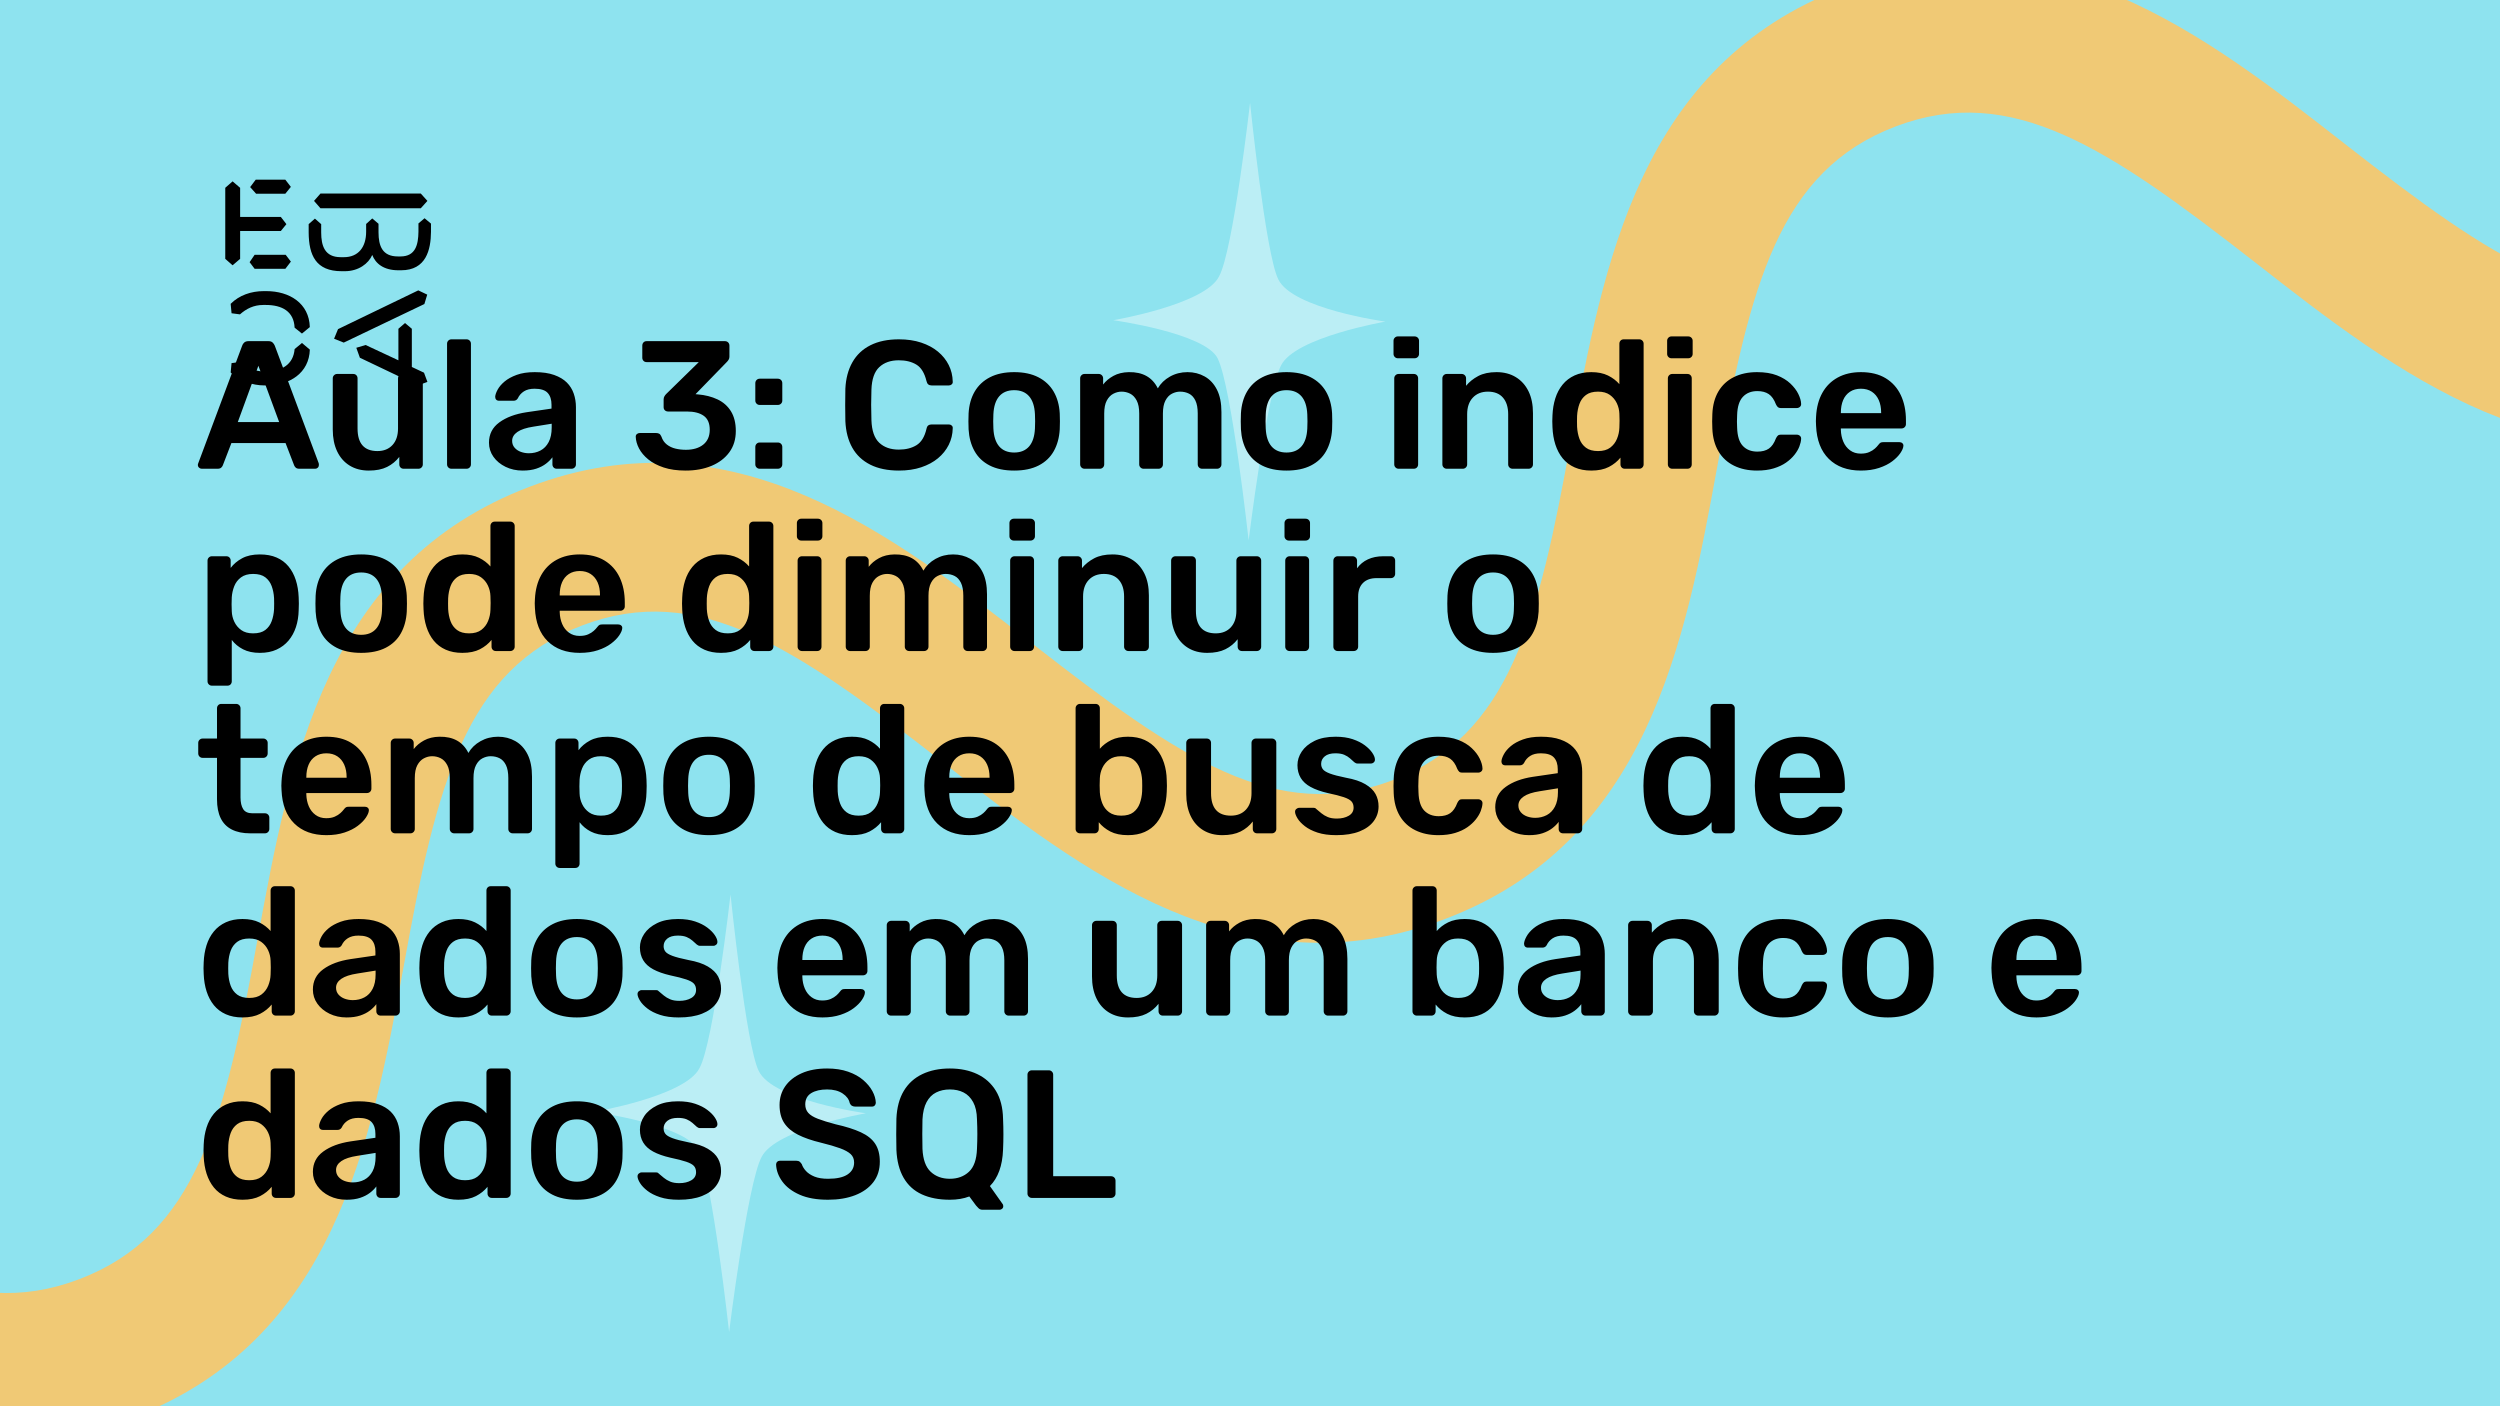 <svg xmlns="http://www.w3.org/2000/svg" version="1.1" xmlns:xlink="http://www.w3.org/1999/xlink" xmlns:svgjs="http://svgjs.dev/svgjs" viewBox="0 0 1920 1080" id="515280ba-33c1-4e79-8345-5fccada6d768"><g><rect width="1920" height="1080" fill="#8ee3ef"/></g><g fill="#f0c975"><path d="M2118.71 322.496C1962.88 381.696 1840.11 286.062 1731.68 201.315C1619.52 113.904 1545.13 63.2 1455.92 97.093C1366.11 131.212 1344.15 218.52 1318.91 358.127C1294.11 493.487 1265.8 646.514 1109.97 705.714C954.144 764.914 831.375 669.28 722.951 584.533C610.793 497.122 536.401 446.418 447.185 480.311C357.375 514.43 335.414 601.738 310.18 741.346C285.375 876.706 257.072 1029.73 101.242 1088.93C-54.588 1148.13 -177.357 1052.5 -285.78 967.751C-397.344 880.114 -471.736 829.41 -561.547 863.529L-602 757.045C-446.17 697.845 -323.401 793.479 -214.977 878.225C-102.819 965.637 -28.427 1016.34 60.789 982.448C150.6 948.329 172.56 861.02 197.794 721.413C222.599 586.053 250.307 433.253 406.732 373.827C562.562 314.627 685.331 410.261 793.754 495.007C905.913 582.419 980.305 633.123 1069.52 599.23C1159.33 565.111 1181.29 477.802 1206.53 338.195C1231.33 202.835 1259.04 50.035 1415.46 -9.391C1571.89 -68.817 1694.06 27.043 1802.49 111.789C1914.64 199.201 1989.04 249.905 2078.25 216.012L2118.71 322.496Z"/></g><g fill="#ffffff" opacity="0.4"><path d="M960.041 79C960.041 79 971.953 194.974 981.699 214.484C992.529 237.245 1064 247 1064 247C1064 247 994.694 258.923 983.865 280.6C973.036 301.194 958.959 415 958.959 415C958.959 415 945.964 296.858 935.135 275.181C925.389 255.671 855 245.916 855 245.916C855 245.916 925.389 233.994 936.218 212.316C947.047 192.806 960.041 79 960.041 79Z"/><path d="M561.041 687C561.041 687 572.953 802.974 582.699 822.484C593.529 845.245 665 855 665 855C665 855 595.694 866.923 584.865 888.6C574.036 909.194 559.959 1023 559.959 1023C559.959 1023 546.964 904.858 536.135 883.181C526.389 863.671 456 853.916 456 853.916C456 853.916 526.389 841.994 537.218 820.316C548.047 800.806 561.041 687 561.041 687Z"/></g><g><path d="M178.635 139.281L184.422 144.246V166.626H215.704L219.958 172.147L215.69 177.397H184.422V198.795L178.635 203.747L173 198.795V144.232L178.635 139.281ZM195.554 195.68H219.406L223.397 200.915L219.143 206.45H195.554L191.7 201.342L195.554 195.68ZM196.382 138H219.129L223.383 143.52L219.129 148.77H196.659L192.115 143.677L196.382 138ZM323.155 148.628L328.251 154.291L323.155 159.968H246.13L241.172 154.291L246.13 148.628H323.155ZM237.043 172.147L241.849 167.893L246.669 172.147V178.393C246.669 188.879 249.417 197.515 261.668 197.515H264.14C275.147 197.515 281.197 189.86 281.197 177.952V172.005L285.879 167.75L290.699 171.862V178.379C290.699 189.007 293.723 196.946 305.56 196.946H307.618C319.178 196.946 321.235 187.869 321.373 177.952V171.578L326.056 167.608L331 171.72V178.094C330.862 191.838 327.285 207.574 308.032 207.574H305.974C294.552 207.574 288.365 202.324 285.892 195.808C283.006 202.466 275.299 208.286 264.844 208.286H262.358C242.553 208.286 237.194 195.964 237.056 178.663V172.147H237.043ZM276.391 274.744L273.642 267.089L280.796 264.969L305.974 276.721V252.491L311.07 248.095L316.291 252.491V281.829L325.641 286.226L328.251 293.311L320.959 296L276.391 274.744ZM321.235 223.011L328.113 226.27L325.917 233.497L264.002 263.119L256.571 260.146L259.596 252.776L321.235 223.011ZM231.905 263.404L237.954 268.512C237.402 286.51 222.403 296 204.669 296H202.874C194.062 296 183.759 292.6 177.157 286.083L177.834 278.855L184.298 278.002C189.118 282.256 195.858 285.229 202.183 285.229H204.117C216.091 285.229 225.303 280.136 226.27 268.085L231.905 263.404ZM226.256 251.638C225.704 239.16 216.629 234.209 204.103 234.209H202.169C194.739 234.209 189.104 237.182 184.284 241.436L177.834 240.583L177.143 233.355C183.745 226.696 192.957 223.58 202.597 223.58H204.517C222.403 223.58 237.402 232.942 237.94 251.211L231.891 256.176L226.256 251.638Z" fill="#000000"/></g><g fill="#000000" id="info-group"><path d="M167.08 360L154.9 360Q153.78 360 152.87 359.16Q151.96 358.32 151.96 357.06L151.96 357.06Q151.96 356.5 152.24 355.8L152.24 355.8L185.98 265.5Q186.4 264.1 187.59 263.05Q188.78 262 190.88 262L190.88 262L206.14 262Q208.24 262 209.36 263.05Q210.48 264.1 211.04 265.5L211.04 265.5L244.78 355.8Q244.92 356.5 244.92 357.06L244.92 357.06Q244.92 358.32 244.08 359.16Q243.24 360 242.12 360L242.12 360L229.94 360Q227.98 360 227.07 359.09Q226.16 358.18 225.88 357.34L225.88 357.34L219.3 340.26L177.72 340.26L171.14 357.34Q170.86 358.18 169.95 359.09Q169.04 360 167.08 360L167.08 360ZM198.44 280.9L182.62 324.16L214.4 324.16L198.44 280.9ZM283.28 361.4L283.28 361.4Q274.74 361.4 268.51 357.55Q262.28 353.7 258.92 346.63Q255.56 339.56 255.56 329.9L255.56 329.9L255.56 290.56Q255.56 289.16 256.54 288.18Q257.52 287.2 258.92 287.2L258.92 287.2L271.24 287.2Q272.78 287.2 273.69 288.18Q274.6 289.16 274.6 290.56L274.6 290.56L274.6 329.06Q274.6 346.42 289.86 346.42L289.86 346.42Q297.14 346.42 301.41 341.8Q305.68 337.18 305.68 329.06L305.68 329.06L305.68 290.56Q305.68 289.16 306.66 288.18Q307.64 287.2 309.04 287.2L309.04 287.2L321.36 287.2Q322.76 287.2 323.74 288.18Q324.72 289.16 324.72 290.56L324.72 290.56L324.72 356.64Q324.72 358.04 323.74 359.02Q322.76 360 321.36 360L321.36 360L310.02 360Q308.48 360 307.57 359.02Q306.66 358.04 306.66 356.64L306.66 356.64L306.66 350.9Q302.88 355.8 297.28 358.6Q291.68 361.4 283.28 361.4ZM358.32 360L346.7 360Q345.3 360 344.32 359.02Q343.34 358.04 343.34 356.64L343.34 356.64L343.34 263.96Q343.34 262.56 344.32 261.58Q345.3 260.6 346.7 260.6L346.7 260.6L358.32 260.6Q359.72 260.6 360.7 261.58Q361.68 262.56 361.68 263.96L361.68 263.96L361.68 356.64Q361.68 358.04 360.7 359.02Q359.72 360 358.32 360L358.32 360ZM401.44 361.4L401.44 361.4Q394.16 361.4 388.28 358.53Q382.4 355.66 378.97 350.83Q375.54 346 375.54 339.98L375.54 339.98Q375.54 330.18 383.52 324.37Q391.5 318.56 404.38 316.6L404.38 316.6L423.56 313.8L423.56 310.86Q423.56 304.98 420.62 301.76Q417.68 298.54 410.54 298.54L410.54 298.54Q405.5 298.54 402.35 300.57Q399.2 302.6 397.66 305.96L397.66 305.96Q396.54 307.78 394.44 307.78L394.44 307.78L383.38 307.78Q381.84 307.78 381.07 306.94Q380.3 306.1 380.3 304.7L380.3 304.7Q380.44 302.46 382.19 299.24Q383.94 296.02 387.51 293.01Q391.08 290 396.82 287.9Q402.56 285.8 410.68 285.8L410.68 285.8Q419.5 285.8 425.59 287.97Q431.68 290.14 435.32 293.78Q438.96 297.42 440.64 302.32Q442.32 307.22 442.32 312.68L442.32 312.68L442.32 356.64Q442.32 358.04 441.34 359.02Q440.36 360 438.96 360L438.96 360L427.62 360Q426.08 360 425.17 359.02Q424.26 358.04 424.26 356.64L424.26 356.64L424.26 351.18Q422.44 353.7 419.36 356.08Q416.28 358.46 411.87 359.93Q407.46 361.4 401.44 361.4ZM406.2 348.1L406.2 348.1Q411.1 348.1 415.09 346Q419.08 343.9 421.39 339.49Q423.7 335.08 423.7 328.36L423.7 328.36L423.7 325.42L409.7 327.66Q401.44 328.92 397.38 331.72Q393.32 334.52 393.32 338.58L393.32 338.58Q393.32 341.66 395.21 343.83Q397.1 346 400.04 347.05Q402.98 348.1 406.2 348.1ZM526.6 361.4L526.6 361.4Q516.8 361.4 509.66 359.02Q502.52 356.64 497.83 352.79Q493.14 348.94 490.76 344.39Q488.38 339.84 488.24 335.36L488.24 335.36Q488.24 334.1 489.15 333.33Q490.06 332.56 491.32 332.56L491.32 332.56L503.92 332.56Q505.32 332.56 506.3 333.12Q507.28 333.68 507.98 335.36L507.98 335.36Q509.24 339.14 512.11 341.38Q514.98 343.62 518.76 344.53Q522.54 345.44 526.74 345.44L526.74 345.44Q535.14 345.44 540.11 341.45Q545.08 337.46 545.08 330.04L545.08 330.04Q545.08 322.62 540.46 319.33Q535.84 316.04 527.58 316.04L527.58 316.04L513.16 316.04Q511.62 316.04 510.64 315.13Q509.66 314.22 509.66 312.68L509.66 312.68L509.66 306.8Q509.66 305.4 510.29 304.35Q510.92 303.3 511.62 302.6L511.62 302.6L536.68 278.1L496.64 278.1Q495.1 278.1 494.19 277.12Q493.28 276.14 493.28 274.74L493.28 274.74L493.28 265.5Q493.28 263.96 494.19 262.98Q495.1 262 496.64 262L496.64 262L556.7 262Q558.24 262 559.22 262.98Q560.2 263.96 560.2 265.5L560.2 265.5L560.2 273.9Q560.2 275.16 559.64 276.14Q559.08 277.12 558.38 277.82L558.38 277.82L534.16 302.74L535.84 302.88Q544.38 303.58 551.03 306.73Q557.68 309.88 561.39 315.9Q565.1 321.92 565.1 331.02L565.1 331.02Q565.1 340.54 560.13 347.33Q555.16 354.12 546.48 357.76Q537.8 361.4 526.6 361.4ZM597.3 311L583.44 311Q582.04 311 581.06 310.02Q580.08 309.04 580.08 307.64L580.08 307.64L580.08 294.34Q580.08 292.8 581.06 291.82Q582.04 290.84 583.44 290.84L583.44 290.84L597.3 290.84Q598.84 290.84 599.82 291.82Q600.8 292.8 600.8 294.34L600.8 294.34L600.8 307.64Q600.8 309.04 599.82 310.02Q598.84 311 597.3 311L597.3 311ZM597.3 360L583.44 360Q582.04 360 581.06 359.02Q580.08 358.04 580.08 356.64L580.08 356.64L580.08 343.34Q580.08 341.8 581.06 340.82Q582.04 339.84 583.44 339.84L583.44 339.84L597.3 339.84Q598.84 339.84 599.82 340.82Q600.8 341.8 600.8 343.34L600.8 343.34L600.8 356.64Q600.8 358.04 599.82 359.02Q598.84 360 597.3 360L597.3 360ZM690.4 361.4L690.4 361.4Q677.38 361.4 668.35 356.85Q659.32 352.3 654.56 343.83Q649.8 335.36 649.24 323.46L649.24 323.46Q649.1 317.72 649.1 311.14Q649.1 304.56 649.24 298.54L649.24 298.54Q649.8 286.78 654.63 278.24Q659.46 269.7 668.49 265.15Q677.52 260.6 690.4 260.6L690.4 260.6Q699.92 260.6 707.48 263.12Q715.04 265.64 720.36 270.05Q725.68 274.46 728.62 280.34Q731.56 286.22 731.7 293.08L731.7 293.08Q731.84 294.34 730.93 295.18Q730.02 296.02 728.76 296.02L728.76 296.02L715.46 296.02Q713.92 296.02 712.94 295.25Q711.96 294.48 711.54 292.66L711.54 292.66Q709.3 283.42 703.84 280.06Q698.38 276.7 690.26 276.7L690.26 276.7Q680.88 276.7 675.28 281.95Q669.68 287.2 669.26 299.24L669.26 299.24Q668.84 310.72 669.26 322.76L669.26 322.76Q669.68 334.8 675.28 340.05Q680.88 345.3 690.26 345.3L690.26 345.3Q698.38 345.3 703.91 341.87Q709.44 338.44 711.54 329.34L711.54 329.34Q711.96 327.38 712.94 326.68Q713.92 325.98 715.46 325.98L715.46 325.98L728.76 325.98Q730.02 325.98 730.93 326.82Q731.84 327.66 731.7 328.92L731.7 328.92Q731.56 335.78 728.62 341.66Q725.68 347.54 720.36 351.95Q715.04 356.36 707.48 358.88Q699.92 361.4 690.4 361.4ZM778.88 361.4L778.88 361.4Q767.68 361.4 760.05 357.48Q752.42 353.56 748.43 346.42Q744.44 339.28 743.88 329.76L743.88 329.76Q743.74 327.24 743.74 323.6Q743.74 319.96 743.88 317.44L743.88 317.44Q744.44 307.78 748.57 300.71Q752.7 293.64 760.33 289.72Q767.96 285.8 778.88 285.8L778.88 285.8Q789.8 285.8 797.43 289.72Q805.06 293.64 809.19 300.71Q813.32 307.78 813.88 317.44L813.88 317.44Q814.02 319.96 814.02 323.6Q814.02 327.24 813.88 329.76L813.88 329.76Q813.32 339.28 809.33 346.42Q805.34 353.56 797.71 357.48Q790.08 361.4 778.88 361.4ZM778.88 347.54L778.88 347.54Q786.3 347.54 790.36 342.85Q794.42 338.16 794.84 329.06L794.84 329.06Q794.98 326.96 794.98 323.6Q794.98 320.24 794.84 318.14L794.84 318.14Q794.42 309.04 790.36 304.35Q786.3 299.66 778.88 299.66L778.88 299.66Q771.46 299.66 767.4 304.35Q763.34 309.04 762.92 318.14L762.92 318.14Q762.78 320.24 762.78 323.6Q762.78 326.96 762.92 329.06L762.92 329.06Q763.34 338.16 767.4 342.85Q771.46 347.54 778.88 347.54ZM844.68 360L832.92 360Q831.52 360 830.54 359.02Q829.56 358.04 829.56 356.64L829.56 356.64L829.56 290.56Q829.56 289.16 830.54 288.18Q831.52 287.2 832.92 287.2L832.92 287.2L843.84 287.2Q845.24 287.2 846.22 288.18Q847.2 289.16 847.2 290.56L847.2 290.56L847.2 295.32Q850.14 291.4 855.11 288.67Q860.08 285.94 866.94 285.8L866.94 285.8Q882.9 285.52 889.2 298.26L889.2 298.26Q892.42 292.66 898.51 289.23Q904.6 285.8 912.02 285.8L912.02 285.8Q919.3 285.8 925.25 289.16Q931.2 292.52 934.63 299.31Q938.06 306.1 938.06 316.46L938.06 316.46L938.06 356.64Q938.06 358.04 937.08 359.02Q936.1 360 934.7 360L934.7 360L923.22 360Q921.82 360 920.84 359.02Q919.86 358.04 919.86 356.64L919.86 356.64L919.86 317.58Q919.86 311.28 918.04 307.57Q916.22 303.86 913.14 302.32Q910.06 300.78 906.28 300.78L906.28 300.78Q903.2 300.78 900.12 302.32Q897.04 303.86 895.08 307.57Q893.12 311.28 893.12 317.58L893.12 317.58L893.12 356.64Q893.12 358.04 892.14 359.02Q891.16 360 889.76 360L889.76 360L878.28 360Q876.88 360 875.9 359.02Q874.92 358.04 874.92 356.64L874.92 356.64L874.92 317.58Q874.92 311.28 872.96 307.57Q871 303.86 867.92 302.32Q864.84 300.78 861.34 300.78L861.34 300.78Q858.12 300.78 855.04 302.39Q851.96 304 850 307.64Q848.04 311.28 848.04 317.58L848.04 317.58L848.04 356.64Q848.04 358.04 847.06 359.02Q846.08 360 844.68 360L844.68 360ZM988.04 361.4L988.04 361.4Q976.84 361.4 969.21 357.48Q961.58 353.56 957.59 346.42Q953.6 339.28 953.04 329.76L953.04 329.76Q952.9 327.24 952.9 323.6Q952.9 319.96 953.04 317.44L953.04 317.44Q953.6 307.78 957.73 300.71Q961.86 293.64 969.49 289.72Q977.12 285.8 988.04 285.8L988.04 285.8Q998.96 285.8 1006.59 289.72Q1014.22 293.64 1018.35 300.71Q1022.48 307.78 1023.04 317.44L1023.04 317.44Q1023.18 319.96 1023.18 323.6Q1023.18 327.24 1023.04 329.76L1023.04 329.76Q1022.48 339.28 1018.49 346.42Q1014.5 353.56 1006.87 357.48Q999.24 361.4 988.04 361.4ZM988.04 347.54L988.04 347.54Q995.46 347.54 999.52 342.85Q1003.58 338.16 1004 329.06L1004 329.06Q1004.14 326.96 1004.14 323.6Q1004.14 320.24 1004 318.14L1004 318.14Q1003.58 309.04 999.52 304.35Q995.46 299.66 988.04 299.66L988.04 299.66Q980.62 299.66 976.56 304.35Q972.5 309.04 972.08 318.14L972.08 318.14Q971.94 320.24 971.94 323.6Q971.94 326.96 972.08 329.06L972.08 329.06Q972.5 338.16 976.56 342.85Q980.62 347.54 988.04 347.54ZM1085.76 360L1074.14 360Q1072.74 360 1071.76 359.02Q1070.78 358.04 1070.78 356.64L1070.78 356.64L1070.78 290.56Q1070.78 289.16 1071.76 288.18Q1072.74 287.2 1074.14 287.2L1074.14 287.2L1085.76 287.2Q1087.3 287.2 1088.21 288.18Q1089.12 289.16 1089.12 290.56L1089.12 290.56L1089.12 356.64Q1089.12 358.04 1088.21 359.02Q1087.3 360 1085.76 360L1085.76 360ZM1086.32 275.16L1073.58 275.16Q1072.18 275.16 1071.2 274.18Q1070.22 273.2 1070.22 271.8L1070.22 271.8L1070.22 261.72Q1070.22 260.32 1071.2 259.34Q1072.18 258.36 1073.58 258.36L1073.58 258.36L1086.32 258.36Q1087.86 258.36 1088.84 259.34Q1089.82 260.32 1089.82 261.72L1089.82 261.72L1089.82 271.8Q1089.82 273.2 1088.84 274.18Q1087.86 275.16 1086.32 275.16L1086.32 275.16ZM1123.42 360L1111.1 360Q1109.7 360 1108.72 359.02Q1107.74 358.04 1107.74 356.64L1107.74 356.64L1107.74 290.56Q1107.74 289.16 1108.72 288.18Q1109.7 287.2 1111.1 287.2L1111.1 287.2L1122.58 287.2Q1123.98 287.2 1124.96 288.18Q1125.94 289.16 1125.94 290.56L1125.94 290.56L1125.94 296.3Q1129.58 291.82 1135.25 288.81Q1140.92 285.8 1149.32 285.8L1149.32 285.8Q1157.86 285.8 1164.16 289.65Q1170.46 293.5 1173.89 300.5Q1177.32 307.5 1177.32 317.3L1177.32 317.3L1177.32 356.64Q1177.32 358.04 1176.34 359.02Q1175.36 360 1173.96 360L1173.96 360L1161.64 360Q1160.24 360 1159.26 359.02Q1158.28 358.04 1158.28 356.64L1158.28 356.64L1158.28 318.14Q1158.28 310.02 1154.29 305.4Q1150.3 300.78 1142.74 300.78L1142.74 300.78Q1135.46 300.78 1131.12 305.4Q1126.78 310.02 1126.78 318.14L1126.78 318.14L1126.78 356.64Q1126.78 358.04 1125.8 359.02Q1124.82 360 1123.42 360L1123.42 360ZM1222.12 361.4L1222.12 361.4Q1214.84 361.4 1209.31 358.95Q1203.78 356.5 1200.14 352.02Q1196.5 347.54 1194.54 341.45Q1192.58 335.36 1192.3 328.08L1192.3 328.08Q1192.16 325.56 1192.16 323.53Q1192.16 321.5 1192.3 318.98L1192.3 318.98Q1192.58 311.98 1194.47 305.96Q1196.36 299.94 1200.07 295.39Q1203.78 290.84 1209.31 288.32Q1214.84 285.8 1222.12 285.8L1222.12 285.8Q1229.68 285.8 1234.93 288.39Q1240.18 290.98 1243.68 295.04L1243.68 295.04L1243.68 263.96Q1243.68 262.56 1244.59 261.58Q1245.5 260.6 1247.04 260.6L1247.04 260.6L1258.94 260.6Q1260.34 260.6 1261.32 261.58Q1262.3 262.56 1262.3 263.96L1262.3 263.96L1262.3 356.64Q1262.3 358.04 1261.32 359.02Q1260.34 360 1258.94 360L1258.94 360L1247.88 360Q1246.34 360 1245.43 359.02Q1244.52 358.04 1244.52 356.64L1244.52 356.64L1244.52 351.46Q1241.02 355.8 1235.63 358.6Q1230.24 361.4 1222.12 361.4ZM1227.3 346.42L1227.3 346.42Q1233.18 346.42 1236.68 343.76Q1240.18 341.1 1241.86 336.97Q1243.54 332.84 1243.68 328.5L1243.68 328.5Q1243.82 325.98 1243.82 323.11Q1243.82 320.24 1243.68 317.72L1243.68 317.72Q1243.54 313.52 1241.72 309.67Q1239.9 305.82 1236.4 303.3Q1232.9 300.78 1227.3 300.78L1227.3 300.78Q1221.42 300.78 1217.99 303.37Q1214.56 305.96 1213.02 310.16Q1211.48 314.36 1211.2 319.4L1211.2 319.4Q1211.06 323.6 1211.2 327.8L1211.2 327.8Q1211.48 332.84 1213.02 337.04Q1214.56 341.24 1217.99 343.83Q1221.42 346.42 1227.3 346.42ZM1295.9 360L1284.28 360Q1282.88 360 1281.9 359.02Q1280.92 358.04 1280.92 356.64L1280.92 356.64L1280.92 290.56Q1280.92 289.16 1281.9 288.18Q1282.88 287.2 1284.28 287.2L1284.28 287.2L1295.9 287.2Q1297.44 287.2 1298.35 288.18Q1299.26 289.16 1299.26 290.56L1299.26 290.56L1299.26 356.64Q1299.26 358.04 1298.35 359.02Q1297.44 360 1295.9 360L1295.9 360ZM1296.46 275.16L1283.72 275.16Q1282.32 275.16 1281.34 274.18Q1280.36 273.2 1280.36 271.8L1280.36 271.8L1280.36 261.72Q1280.36 260.32 1281.34 259.34Q1282.32 258.36 1283.72 258.36L1283.72 258.36L1296.46 258.36Q1298 258.36 1298.98 259.34Q1299.96 260.32 1299.96 261.72L1299.96 261.72L1299.96 271.8Q1299.96 273.2 1298.98 274.18Q1298 275.16 1296.46 275.16L1296.46 275.16ZM1349.38 361.4L1349.38 361.4Q1339.3 361.4 1331.67 357.62Q1324.04 353.84 1319.77 346.63Q1315.5 339.42 1315.08 329.2L1315.08 329.2Q1314.94 327.1 1314.94 323.67Q1314.94 320.24 1315.08 318L1315.08 318Q1315.5 307.78 1319.77 300.57Q1324.04 293.36 1331.67 289.58Q1339.3 285.8 1349.38 285.8L1349.38 285.8Q1358.34 285.8 1364.64 288.25Q1370.94 290.7 1375 294.55Q1379.06 298.4 1381.09 302.53Q1383.12 306.66 1383.26 310.02L1383.26 310.02Q1383.4 311.56 1382.35 312.47Q1381.3 313.38 1379.9 313.38L1379.9 313.38L1367.58 313.38Q1366.18 313.38 1365.41 312.68Q1364.64 311.98 1363.94 310.58L1363.94 310.58Q1361.84 304.98 1358.41 302.67Q1354.98 300.36 1349.66 300.36L1349.66 300.36Q1342.66 300.36 1338.53 304.77Q1334.4 309.18 1334.12 318.7L1334.12 318.7Q1333.84 324.02 1334.12 328.5L1334.12 328.5Q1334.4 338.16 1338.53 342.5Q1342.66 346.84 1349.66 346.84L1349.66 346.84Q1355.12 346.84 1358.48 344.53Q1361.84 342.22 1363.94 336.62L1363.94 336.62Q1364.64 335.22 1365.41 334.52Q1366.18 333.82 1367.58 333.82L1367.58 333.82L1379.9 333.82Q1381.3 333.82 1382.35 334.73Q1383.4 335.64 1383.26 337.18L1383.26 337.18Q1383.12 339.7 1381.93 342.85Q1380.74 346 1378.15 349.29Q1375.56 352.58 1371.64 355.31Q1367.72 358.04 1362.19 359.72Q1356.66 361.4 1349.38 361.4ZM1429.18 361.4L1429.18 361.4Q1413.64 361.4 1404.54 352.44Q1395.44 343.48 1394.74 326.96L1394.74 326.96Q1394.6 325.56 1394.6 323.39Q1394.6 321.22 1394.74 319.96L1394.74 319.96Q1395.3 309.32 1399.57 301.69Q1403.84 294.06 1411.4 289.93Q1418.96 285.8 1429.18 285.8L1429.18 285.8Q1440.52 285.8 1448.22 290.49Q1455.92 295.18 1459.84 303.51Q1463.76 311.84 1463.76 322.76L1463.76 322.76L1463.76 325.7Q1463.76 327.1 1462.78 328.08Q1461.8 329.06 1460.26 329.06L1460.26 329.06L1413.78 329.06Q1413.78 329.06 1413.78 329.48Q1413.78 329.9 1413.78 330.18L1413.78 330.18Q1413.92 335.08 1415.67 339.21Q1417.42 343.34 1420.85 345.86Q1424.28 348.38 1429.04 348.38L1429.04 348.38Q1432.96 348.38 1435.62 347.19Q1438.28 346 1439.96 344.46Q1441.64 342.92 1442.34 341.94L1442.34 341.94Q1443.6 340.26 1444.37 339.91Q1445.14 339.56 1446.68 339.56L1446.68 339.56L1458.72 339.56Q1460.12 339.56 1461.03 340.4Q1461.94 341.24 1461.8 342.5L1461.8 342.5Q1461.66 344.74 1459.49 347.96Q1457.32 351.18 1453.26 354.26Q1449.2 357.34 1443.11 359.37Q1437.02 361.4 1429.18 361.4ZM1413.78 316.88L1413.78 317.3L1444.72 317.3L1444.72 316.88Q1444.72 311.42 1442.9 307.29Q1441.08 303.16 1437.58 300.85Q1434.08 298.54 1429.18 298.54L1429.18 298.54Q1424.28 298.54 1420.78 300.85Q1417.28 303.16 1415.53 307.29Q1413.78 311.42 1413.78 316.88L1413.78 316.88ZM174.64 526.6L162.74 526.6Q161.34 526.6 160.36 525.62Q159.38 524.64 159.38 523.24L159.38 523.24L159.38 430.56Q159.38 429.16 160.36 428.18Q161.34 427.2 162.74 427.2L162.74 427.2L173.8 427.2Q175.34 427.2 176.25 428.18Q177.16 429.16 177.16 430.56L177.16 430.56L177.16 436.16Q180.52 431.68 185.98 428.74Q191.44 425.8 199.56 425.8L199.56 425.8Q206.98 425.8 212.44 428.18Q217.9 430.56 221.54 434.97Q225.18 439.38 227.14 445.4Q229.1 451.42 229.38 458.7L229.38 458.7Q229.52 461.08 229.52 463.6Q229.52 466.12 229.38 468.64L229.38 468.64Q229.24 475.64 227.28 481.59Q225.32 487.54 221.61 491.95Q217.9 496.36 212.44 498.88Q206.98 501.4 199.56 501.4L199.56 501.4Q192 501.4 186.68 498.67Q181.36 495.94 178 491.46L178 491.46L178 523.24Q178 524.64 177.09 525.62Q176.18 526.6 174.64 526.6L174.64 526.6ZM194.38 486.42L194.38 486.42Q200.4 486.42 203.76 483.83Q207.12 481.24 208.66 477.04Q210.2 472.84 210.48 467.8L210.48 467.8Q210.62 463.6 210.48 459.4L210.48 459.4Q210.2 454.36 208.66 450.16Q207.12 445.96 203.76 443.37Q200.4 440.78 194.38 440.78L194.38 440.78Q188.64 440.78 185.07 443.44Q181.5 446.1 179.89 450.23Q178.28 454.36 178 458.7L178 458.7Q177.86 461.22 177.86 464.02Q177.86 466.82 178 469.48L178 469.48Q178.14 473.68 179.96 477.53Q181.78 481.38 185.28 483.9Q188.78 486.42 194.38 486.42ZM277.4 501.4L277.4 501.4Q266.2 501.4 258.57 497.48Q250.94 493.56 246.95 486.42Q242.96 479.28 242.4 469.76L242.4 469.76Q242.26 467.24 242.26 463.6Q242.26 459.96 242.4 457.44L242.4 457.44Q242.96 447.78 247.09 440.71Q251.22 433.64 258.85 429.72Q266.48 425.8 277.4 425.8L277.4 425.8Q288.32 425.8 295.95 429.72Q303.58 433.64 307.71 440.71Q311.84 447.78 312.4 457.44L312.4 457.44Q312.54 459.96 312.54 463.6Q312.54 467.24 312.4 469.76L312.4 469.76Q311.84 479.28 307.85 486.42Q303.86 493.56 296.23 497.48Q288.6 501.4 277.4 501.4ZM277.4 487.54L277.4 487.54Q284.82 487.54 288.88 482.85Q292.94 478.16 293.36 469.06L293.36 469.06Q293.5 466.96 293.5 463.6Q293.5 460.24 293.36 458.14L293.36 458.14Q292.94 449.04 288.88 444.35Q284.82 439.66 277.4 439.66L277.4 439.66Q269.98 439.66 265.92 444.35Q261.86 449.04 261.44 458.14L261.44 458.14Q261.3 460.24 261.3 463.6Q261.3 466.96 261.44 469.06L261.44 469.06Q261.86 478.16 265.92 482.85Q269.98 487.54 277.4 487.54ZM355.1 501.4L355.1 501.4Q347.82 501.4 342.29 498.95Q336.76 496.5 333.12 492.02Q329.48 487.54 327.52 481.45Q325.56 475.36 325.28 468.08L325.28 468.08Q325.14 465.56 325.14 463.53Q325.14 461.5 325.28 458.98L325.28 458.98Q325.56 451.98 327.45 445.96Q329.34 439.94 333.05 435.39Q336.76 430.84 342.29 428.32Q347.82 425.8 355.1 425.8L355.1 425.8Q362.66 425.8 367.91 428.39Q373.16 430.98 376.66 435.04L376.66 435.04L376.66 403.96Q376.66 402.56 377.57 401.58Q378.48 400.6 380.02 400.6L380.02 400.6L391.92 400.6Q393.32 400.6 394.3 401.58Q395.28 402.56 395.28 403.96L395.28 403.96L395.28 496.64Q395.28 498.04 394.3 499.02Q393.32 500 391.92 500L391.92 500L380.86 500Q379.32 500 378.41 499.02Q377.5 498.04 377.5 496.64L377.5 496.64L377.5 491.46Q374 495.8 368.61 498.6Q363.22 501.4 355.1 501.4ZM360.28 486.42L360.28 486.42Q366.16 486.42 369.66 483.76Q373.16 481.1 374.84 476.97Q376.52 472.84 376.66 468.5L376.66 468.5Q376.8 465.98 376.8 463.11Q376.8 460.24 376.66 457.72L376.66 457.72Q376.52 453.52 374.7 449.67Q372.88 445.82 369.38 443.3Q365.88 440.78 360.28 440.78L360.28 440.78Q354.4 440.78 350.97 443.37Q347.54 445.96 346 450.16Q344.46 454.36 344.18 459.4L344.18 459.4Q344.04 463.6 344.18 467.8L344.18 467.8Q344.46 472.84 346 477.04Q347.54 481.24 350.97 483.83Q354.4 486.42 360.28 486.42ZM445.26 501.4L445.26 501.4Q429.72 501.4 420.62 492.44Q411.52 483.48 410.82 466.96L410.82 466.96Q410.68 465.56 410.68 463.39Q410.68 461.22 410.82 459.96L410.82 459.96Q411.38 449.32 415.65 441.69Q419.92 434.06 427.48 429.93Q435.04 425.8 445.26 425.8L445.26 425.8Q456.6 425.8 464.3 430.49Q472 435.18 475.92 443.51Q479.84 451.84 479.84 462.76L479.84 462.76L479.84 465.7Q479.84 467.1 478.86 468.08Q477.88 469.06 476.34 469.06L476.34 469.06L429.86 469.06Q429.86 469.06 429.86 469.48Q429.86 469.9 429.86 470.18L429.86 470.18Q430 475.08 431.75 479.21Q433.5 483.34 436.93 485.86Q440.36 488.38 445.12 488.38L445.12 488.38Q449.04 488.38 451.7 487.19Q454.36 486 456.04 484.46Q457.72 482.92 458.42 481.94L458.42 481.94Q459.68 480.26 460.45 479.91Q461.22 479.56 462.76 479.56L462.76 479.56L474.8 479.56Q476.2 479.56 477.11 480.4Q478.02 481.24 477.88 482.5L477.88 482.5Q477.74 484.74 475.57 487.96Q473.4 491.18 469.34 494.26Q465.28 497.34 459.19 499.37Q453.1 501.4 445.26 501.4ZM429.86 456.88L429.86 457.3L460.8 457.3L460.8 456.88Q460.8 451.42 458.98 447.29Q457.16 443.16 453.66 440.85Q450.16 438.54 445.26 438.54L445.26 438.54Q440.36 438.54 436.86 440.85Q433.36 443.16 431.61 447.29Q429.86 451.42 429.86 456.88L429.86 456.88ZM553.76 501.4L553.76 501.4Q546.48 501.4 540.95 498.95Q535.42 496.5 531.78 492.02Q528.14 487.54 526.18 481.45Q524.22 475.36 523.94 468.08L523.94 468.08Q523.8 465.56 523.8 463.53Q523.8 461.5 523.94 458.98L523.94 458.98Q524.22 451.98 526.11 445.96Q528 439.94 531.71 435.39Q535.42 430.84 540.95 428.32Q546.48 425.8 553.76 425.8L553.76 425.8Q561.32 425.8 566.57 428.39Q571.82 430.98 575.32 435.04L575.32 435.04L575.32 403.96Q575.32 402.56 576.23 401.58Q577.14 400.6 578.68 400.6L578.68 400.6L590.58 400.6Q591.98 400.6 592.96 401.58Q593.94 402.56 593.94 403.96L593.94 403.96L593.94 496.64Q593.94 498.04 592.96 499.02Q591.98 500 590.58 500L590.58 500L579.52 500Q577.98 500 577.07 499.02Q576.16 498.04 576.16 496.64L576.16 496.64L576.16 491.46Q572.66 495.8 567.27 498.6Q561.88 501.4 553.76 501.4ZM558.94 486.42L558.94 486.42Q564.82 486.42 568.32 483.76Q571.82 481.1 573.5 476.97Q575.18 472.84 575.32 468.5L575.32 468.5Q575.46 465.98 575.46 463.11Q575.46 460.24 575.32 457.72L575.32 457.72Q575.18 453.52 573.36 449.67Q571.54 445.82 568.04 443.3Q564.54 440.78 558.94 440.78L558.94 440.78Q553.06 440.78 549.63 443.37Q546.2 445.96 544.66 450.16Q543.12 454.36 542.84 459.4L542.84 459.4Q542.7 463.6 542.84 467.8L542.84 467.8Q543.12 472.84 544.66 477.04Q546.2 481.24 549.63 483.83Q553.06 486.42 558.94 486.42ZM627.54 500L615.92 500Q614.52 500 613.54 499.02Q612.56 498.04 612.56 496.64L612.56 496.64L612.56 430.56Q612.56 429.16 613.54 428.18Q614.52 427.2 615.92 427.2L615.92 427.2L627.54 427.2Q629.08 427.2 629.99 428.18Q630.9 429.16 630.9 430.56L630.9 430.56L630.9 496.64Q630.9 498.04 629.99 499.02Q629.08 500 627.54 500L627.54 500ZM628.1 415.16L615.36 415.16Q613.96 415.16 612.98 414.18Q612 413.2 612 411.8L612 411.8L612 401.72Q612 400.32 612.98 399.34Q613.96 398.36 615.36 398.36L615.36 398.36L628.1 398.36Q629.64 398.36 630.62 399.34Q631.6 400.32 631.6 401.72L631.6 401.72L631.6 411.8Q631.6 413.2 630.62 414.18Q629.64 415.16 628.1 415.16L628.1 415.16ZM664.64 500L652.88 500Q651.48 500 650.5 499.02Q649.52 498.04 649.52 496.64L649.52 496.64L649.52 430.56Q649.52 429.16 650.5 428.18Q651.48 427.2 652.88 427.2L652.88 427.2L663.8 427.2Q665.2 427.2 666.18 428.18Q667.16 429.16 667.16 430.56L667.16 430.56L667.16 435.32Q670.1 431.4 675.07 428.67Q680.04 425.94 686.9 425.8L686.9 425.8Q702.86 425.52 709.16 438.26L709.16 438.26Q712.38 432.66 718.47 429.23Q724.56 425.8 731.98 425.8L731.98 425.8Q739.26 425.8 745.21 429.16Q751.16 432.52 754.59 439.31Q758.02 446.1 758.02 456.46L758.02 456.46L758.02 496.64Q758.02 498.04 757.04 499.02Q756.06 500 754.66 500L754.66 500L743.18 500Q741.78 500 740.8 499.02Q739.82 498.04 739.82 496.64L739.82 496.64L739.82 457.58Q739.82 451.28 738 447.57Q736.18 443.86 733.1 442.32Q730.02 440.78 726.24 440.78L726.24 440.78Q723.16 440.78 720.08 442.32Q717 443.86 715.04 447.57Q713.08 451.28 713.08 457.58L713.08 457.58L713.08 496.64Q713.08 498.04 712.1 499.02Q711.12 500 709.72 500L709.72 500L698.24 500Q696.84 500 695.86 499.02Q694.88 498.04 694.88 496.64L694.88 496.64L694.88 457.58Q694.88 451.28 692.92 447.57Q690.96 443.86 687.88 442.32Q684.8 440.78 681.3 440.78L681.3 440.78Q678.08 440.78 675 442.39Q671.92 444 669.96 447.64Q668 451.28 668 457.58L668 457.58L668 496.64Q668 498.04 667.02 499.02Q666.04 500 664.64 500L664.64 500ZM790.78 500L779.16 500Q777.76 500 776.78 499.02Q775.8 498.04 775.8 496.64L775.8 496.64L775.8 430.56Q775.8 429.16 776.78 428.18Q777.76 427.2 779.16 427.2L779.16 427.2L790.78 427.2Q792.32 427.2 793.23 428.18Q794.14 429.16 794.14 430.56L794.14 430.56L794.14 496.64Q794.14 498.04 793.23 499.02Q792.32 500 790.78 500L790.78 500ZM791.34 415.16L778.6 415.16Q777.2 415.16 776.22 414.18Q775.24 413.2 775.24 411.8L775.24 411.8L775.24 401.72Q775.24 400.32 776.22 399.34Q777.2 398.36 778.6 398.36L778.6 398.36L791.34 398.36Q792.88 398.36 793.86 399.34Q794.84 400.32 794.84 401.72L794.84 401.72L794.84 411.8Q794.84 413.2 793.86 414.18Q792.88 415.16 791.34 415.16L791.34 415.16ZM828.44 500L816.12 500Q814.72 500 813.74 499.02Q812.76 498.04 812.76 496.64L812.76 496.64L812.76 430.56Q812.76 429.16 813.74 428.18Q814.72 427.2 816.12 427.2L816.12 427.2L827.6 427.2Q829 427.2 829.98 428.18Q830.96 429.16 830.96 430.56L830.96 430.56L830.96 436.3Q834.6 431.82 840.27 428.81Q845.94 425.8 854.34 425.8L854.34 425.8Q862.88 425.8 869.18 429.65Q875.48 433.5 878.91 440.5Q882.34 447.5 882.34 457.3L882.34 457.3L882.34 496.64Q882.34 498.04 881.36 499.02Q880.38 500 878.98 500L878.98 500L866.66 500Q865.26 500 864.28 499.02Q863.3 498.04 863.3 496.64L863.3 496.64L863.3 458.14Q863.3 450.02 859.31 445.4Q855.32 440.78 847.76 440.78L847.76 440.78Q840.48 440.78 836.14 445.4Q831.8 450.02 831.8 458.14L831.8 458.14L831.8 496.64Q831.8 498.04 830.82 499.02Q829.84 500 828.44 500L828.44 500ZM927.14 501.4L927.14 501.4Q918.6 501.4 912.37 497.55Q906.14 493.7 902.78 486.63Q899.42 479.56 899.42 469.9L899.42 469.9L899.42 430.56Q899.42 429.16 900.4 428.18Q901.38 427.2 902.78 427.2L902.78 427.2L915.1 427.2Q916.64 427.2 917.55 428.18Q918.46 429.16 918.46 430.56L918.46 430.56L918.46 469.06Q918.46 486.42 933.72 486.42L933.72 486.42Q941 486.42 945.27 481.8Q949.54 477.18 949.54 469.06L949.54 469.06L949.54 430.56Q949.54 429.16 950.52 428.18Q951.5 427.2 952.9 427.2L952.9 427.2L965.22 427.2Q966.62 427.2 967.6 428.18Q968.58 429.16 968.58 430.56L968.58 430.56L968.58 496.64Q968.58 498.04 967.6 499.02Q966.62 500 965.22 500L965.22 500L953.88 500Q952.34 500 951.43 499.02Q950.52 498.04 950.52 496.64L950.52 496.64L950.52 490.9Q946.74 495.8 941.14 498.6Q935.54 501.4 927.14 501.4ZM1002.04 500L990.42 500Q989.02 500 988.04 499.02Q987.06 498.04 987.06 496.64L987.06 496.64L987.06 430.56Q987.06 429.16 988.04 428.18Q989.02 427.2 990.42 427.2L990.42 427.2L1002.04 427.2Q1003.58 427.2 1004.49 428.18Q1005.4 429.16 1005.4 430.56L1005.4 430.56L1005.4 496.64Q1005.4 498.04 1004.49 499.02Q1003.58 500 1002.04 500L1002.04 500ZM1002.6 415.16L989.86 415.16Q988.46 415.16 987.48 414.18Q986.5 413.2 986.5 411.8L986.5 411.8L986.5 401.72Q986.5 400.32 987.48 399.34Q988.46 398.36 989.86 398.36L989.86 398.36L1002.6 398.36Q1004.14 398.36 1005.12 399.34Q1006.1 400.32 1006.1 401.72L1006.1 401.72L1006.1 411.8Q1006.1 413.2 1005.12 414.18Q1004.14 415.16 1002.6 415.16L1002.6 415.16ZM1039.56 500L1027.38 500Q1025.98 500 1025 499.02Q1024.02 498.04 1024.02 496.64L1024.02 496.64L1024.02 430.7Q1024.02 429.16 1025 428.18Q1025.98 427.2 1027.38 427.2L1027.38 427.2L1038.72 427.2Q1040.12 427.2 1041.17 428.18Q1042.22 429.16 1042.22 430.7L1042.22 430.7L1042.22 436.44Q1045.44 431.96 1050.55 429.58Q1055.66 427.2 1062.38 427.2L1062.38 427.2L1068.12 427.2Q1069.66 427.2 1070.57 428.18Q1071.48 429.16 1071.48 430.56L1071.48 430.56L1071.48 440.64Q1071.48 442.04 1070.57 443.02Q1069.66 444 1068.12 444L1068.12 444L1057.2 444Q1050.48 444 1046.77 447.71Q1043.06 451.42 1043.06 458.14L1043.06 458.14L1043.06 496.64Q1043.06 498.04 1042.08 499.02Q1041.1 500 1039.56 500L1039.56 500ZM1146.66 501.4L1146.66 501.4Q1135.46 501.4 1127.83 497.48Q1120.2 493.56 1116.21 486.42Q1112.22 479.28 1111.66 469.76L1111.66 469.76Q1111.52 467.24 1111.52 463.6Q1111.52 459.96 1111.66 457.44L1111.66 457.44Q1112.22 447.78 1116.35 440.71Q1120.48 433.64 1128.11 429.72Q1135.74 425.8 1146.66 425.8L1146.66 425.8Q1157.58 425.8 1165.21 429.72Q1172.84 433.64 1176.97 440.71Q1181.1 447.78 1181.66 457.44L1181.66 457.44Q1181.8 459.96 1181.8 463.6Q1181.8 467.24 1181.66 469.76L1181.66 469.76Q1181.1 479.28 1177.11 486.42Q1173.12 493.56 1165.49 497.48Q1157.86 501.4 1146.66 501.4ZM1146.66 487.54L1146.66 487.54Q1154.08 487.54 1158.14 482.85Q1162.2 478.16 1162.62 469.06L1162.62 469.06Q1162.76 466.96 1162.76 463.6Q1162.76 460.24 1162.62 458.14L1162.62 458.14Q1162.2 449.04 1158.14 444.35Q1154.08 439.66 1146.66 439.66L1146.66 439.66Q1139.24 439.66 1135.18 444.35Q1131.12 449.04 1130.7 458.14L1130.7 458.14Q1130.56 460.24 1130.56 463.6Q1130.56 466.96 1130.7 469.06L1130.7 469.06Q1131.12 478.16 1135.18 482.85Q1139.24 487.54 1146.66 487.54ZM203.48 640L192.14 640Q183.74 640 178 637.06Q172.26 634.12 169.46 628.31Q166.66 622.5 166.66 613.82L166.66 613.82L166.66 582.04L155.6 582.04Q154.2 582.04 153.22 581.06Q152.24 580.08 152.24 578.54L152.24 578.54L152.24 570.56Q152.24 569.16 153.22 568.18Q154.2 567.2 155.6 567.2L155.6 567.2L166.66 567.2L166.66 543.96Q166.66 542.56 167.57 541.58Q168.48 540.6 170.02 540.6L170.02 540.6L181.36 540.6Q182.76 540.6 183.74 541.58Q184.72 542.56 184.72 543.96L184.72 543.96L184.72 567.2L202.22 567.2Q203.62 567.2 204.6 568.18Q205.58 569.16 205.58 570.56L205.58 570.56L205.58 578.54Q205.58 580.08 204.6 581.06Q203.62 582.04 202.22 582.04L202.22 582.04L184.72 582.04L184.72 612.42Q184.72 618.16 186.75 621.38Q188.78 624.6 193.82 624.6L193.82 624.6L203.48 624.6Q204.88 624.6 205.86 625.58Q206.84 626.56 206.84 627.96L206.84 627.96L206.84 636.64Q206.84 638.04 205.86 639.02Q204.88 640 203.48 640L203.48 640ZM250.66 641.4L250.66 641.4Q235.12 641.4 226.02 632.44Q216.92 623.48 216.22 606.96L216.22 606.96Q216.08 605.56 216.08 603.39Q216.08 601.22 216.22 599.96L216.22 599.96Q216.78 589.32 221.05 581.69Q225.32 574.06 232.88 569.93Q240.44 565.8 250.66 565.8L250.66 565.8Q262 565.8 269.7 570.49Q277.4 575.18 281.32 583.51Q285.24 591.84 285.24 602.76L285.24 602.76L285.24 605.7Q285.24 607.1 284.26 608.08Q283.28 609.06 281.74 609.06L281.74 609.06L235.26 609.06Q235.26 609.06 235.26 609.48Q235.26 609.9 235.26 610.18L235.26 610.18Q235.4 615.08 237.15 619.21Q238.9 623.34 242.33 625.86Q245.76 628.38 250.52 628.38L250.52 628.38Q254.44 628.38 257.1 627.19Q259.76 626 261.44 624.46Q263.12 622.92 263.82 621.94L263.82 621.94Q265.08 620.26 265.85 619.91Q266.62 619.56 268.16 619.56L268.16 619.56L280.2 619.56Q281.6 619.56 282.51 620.4Q283.42 621.24 283.28 622.5L283.28 622.5Q283.14 624.74 280.97 627.96Q278.8 631.18 274.74 634.26Q270.68 637.34 264.59 639.37Q258.5 641.4 250.66 641.4ZM235.26 596.88L235.26 597.3L266.2 597.3L266.2 596.88Q266.2 591.42 264.38 587.29Q262.56 583.16 259.06 580.85Q255.56 578.54 250.66 578.54L250.66 578.54Q245.76 578.54 242.26 580.85Q238.76 583.16 237.01 587.29Q235.26 591.42 235.26 596.88L235.26 596.88ZM315.2 640L303.44 640Q302.04 640 301.06 639.02Q300.08 638.04 300.08 636.64L300.08 636.64L300.08 570.56Q300.08 569.16 301.06 568.18Q302.04 567.2 303.44 567.2L303.44 567.2L314.36 567.2Q315.76 567.2 316.74 568.18Q317.72 569.16 317.72 570.56L317.72 570.56L317.72 575.32Q320.66 571.4 325.63 568.67Q330.6 565.94 337.46 565.8L337.46 565.8Q353.42 565.52 359.72 578.26L359.72 578.26Q362.94 572.66 369.03 569.23Q375.12 565.8 382.54 565.8L382.54 565.8Q389.82 565.8 395.77 569.16Q401.72 572.52 405.15 579.31Q408.58 586.1 408.58 596.46L408.58 596.46L408.58 636.64Q408.58 638.04 407.6 639.02Q406.62 640 405.22 640L405.22 640L393.74 640Q392.34 640 391.36 639.02Q390.38 638.04 390.38 636.64L390.38 636.64L390.38 597.58Q390.38 591.28 388.56 587.57Q386.74 583.86 383.66 582.32Q380.58 580.78 376.8 580.78L376.8 580.78Q373.72 580.78 370.64 582.32Q367.56 583.86 365.6 587.57Q363.64 591.28 363.64 597.58L363.64 597.58L363.64 636.64Q363.64 638.04 362.66 639.02Q361.68 640 360.28 640L360.28 640L348.8 640Q347.4 640 346.42 639.02Q345.44 638.04 345.44 636.64L345.44 636.64L345.44 597.58Q345.44 591.28 343.48 587.57Q341.52 583.86 338.44 582.32Q335.36 580.78 331.86 580.78L331.86 580.78Q328.64 580.78 325.56 582.39Q322.48 584 320.52 587.64Q318.56 591.28 318.56 597.58L318.56 597.58L318.56 636.64Q318.56 638.04 317.58 639.02Q316.6 640 315.2 640L315.2 640ZM441.76 666.6L429.86 666.6Q428.46 666.6 427.48 665.62Q426.5 664.64 426.5 663.24L426.5 663.24L426.5 570.56Q426.5 569.16 427.48 568.18Q428.46 567.2 429.86 567.2L429.86 567.2L440.92 567.2Q442.46 567.2 443.37 568.18Q444.28 569.16 444.28 570.56L444.28 570.56L444.28 576.16Q447.64 571.68 453.1 568.74Q458.56 565.8 466.68 565.8L466.68 565.8Q474.1 565.8 479.56 568.18Q485.02 570.56 488.66 574.97Q492.3 579.38 494.26 585.4Q496.22 591.42 496.5 598.7L496.5 598.7Q496.64 601.08 496.64 603.6Q496.64 606.12 496.5 608.64L496.5 608.64Q496.36 615.64 494.4 621.59Q492.44 627.54 488.73 631.95Q485.02 636.36 479.56 638.88Q474.1 641.4 466.68 641.4L466.68 641.4Q459.12 641.4 453.8 638.67Q448.48 635.94 445.12 631.46L445.12 631.46L445.12 663.24Q445.12 664.64 444.21 665.62Q443.3 666.6 441.76 666.6L441.76 666.6ZM461.5 626.42L461.5 626.42Q467.52 626.42 470.88 623.83Q474.24 621.24 475.78 617.04Q477.32 612.84 477.6 607.8L477.6 607.8Q477.74 603.6 477.6 599.4L477.6 599.4Q477.32 594.36 475.78 590.16Q474.24 585.96 470.88 583.37Q467.52 580.78 461.5 580.78L461.5 580.78Q455.76 580.78 452.19 583.44Q448.62 586.1 447.01 590.23Q445.4 594.36 445.12 598.7L445.12 598.7Q444.98 601.22 444.98 604.02Q444.98 606.82 445.12 609.48L445.12 609.48Q445.26 613.68 447.08 617.53Q448.9 621.38 452.4 623.9Q455.9 626.42 461.5 626.42ZM544.52 641.4L544.52 641.4Q533.32 641.4 525.69 637.48Q518.06 633.56 514.07 626.42Q510.08 619.28 509.52 609.76L509.52 609.76Q509.38 607.24 509.38 603.6Q509.38 599.96 509.52 597.44L509.52 597.44Q510.08 587.78 514.21 580.71Q518.34 573.64 525.97 569.72Q533.6 565.8 544.52 565.8L544.52 565.8Q555.44 565.8 563.07 569.72Q570.7 573.64 574.83 580.71Q578.96 587.78 579.52 597.44L579.52 597.44Q579.66 599.96 579.66 603.6Q579.66 607.24 579.52 609.76L579.52 609.76Q578.96 619.28 574.97 626.42Q570.98 633.56 563.35 637.48Q555.72 641.4 544.52 641.4ZM544.52 627.54L544.52 627.54Q551.94 627.54 556 622.85Q560.06 618.16 560.48 609.06L560.48 609.06Q560.62 606.96 560.62 603.6Q560.62 600.24 560.48 598.14L560.48 598.14Q560.06 589.04 556 584.35Q551.94 579.66 544.52 579.66L544.52 579.66Q537.1 579.66 533.04 584.35Q528.98 589.04 528.56 598.14L528.56 598.14Q528.42 600.24 528.42 603.6Q528.42 606.96 528.56 609.06L528.56 609.06Q528.98 618.16 533.04 622.85Q537.1 627.54 544.52 627.54ZM654.28 641.4L654.28 641.4Q647 641.4 641.47 638.95Q635.94 636.5 632.3 632.02Q628.66 627.54 626.7 621.45Q624.74 615.36 624.46 608.08L624.46 608.08Q624.32 605.56 624.32 603.53Q624.32 601.5 624.46 598.98L624.46 598.98Q624.74 591.98 626.63 585.96Q628.52 579.94 632.23 575.39Q635.94 570.84 641.47 568.32Q647 565.8 654.28 565.8L654.28 565.8Q661.84 565.8 667.09 568.39Q672.34 570.98 675.84 575.04L675.84 575.04L675.84 543.96Q675.84 542.56 676.75 541.58Q677.66 540.6 679.2 540.6L679.2 540.6L691.1 540.6Q692.5 540.6 693.48 541.58Q694.46 542.56 694.46 543.96L694.46 543.96L694.46 636.64Q694.46 638.04 693.48 639.02Q692.5 640 691.1 640L691.1 640L680.04 640Q678.5 640 677.59 639.02Q676.68 638.04 676.68 636.64L676.68 636.64L676.68 631.46Q673.18 635.8 667.79 638.6Q662.4 641.4 654.28 641.4ZM659.46 626.42L659.46 626.42Q665.34 626.42 668.84 623.76Q672.34 621.1 674.02 616.97Q675.7 612.84 675.84 608.5L675.84 608.5Q675.98 605.98 675.98 603.11Q675.98 600.24 675.84 597.72L675.84 597.72Q675.7 593.52 673.88 589.67Q672.06 585.82 668.56 583.3Q665.06 580.78 659.46 580.78L659.46 580.78Q653.58 580.78 650.15 583.37Q646.72 585.96 645.18 590.16Q643.64 594.36 643.36 599.4L643.36 599.4Q643.22 603.6 643.36 607.8L643.36 607.8Q643.64 612.84 645.18 617.04Q646.72 621.24 650.15 623.83Q653.58 626.42 659.46 626.42ZM744.44 641.4L744.44 641.4Q728.9 641.4 719.8 632.44Q710.7 623.48 710 606.96L710 606.96Q709.86 605.56 709.86 603.39Q709.86 601.22 710 599.96L710 599.96Q710.56 589.32 714.83 581.69Q719.1 574.06 726.66 569.93Q734.22 565.8 744.44 565.8L744.44 565.8Q755.78 565.8 763.48 570.49Q771.18 575.18 775.1 583.51Q779.02 591.84 779.02 602.76L779.02 602.76L779.02 605.7Q779.02 607.1 778.04 608.08Q777.06 609.06 775.52 609.06L775.52 609.06L729.04 609.06Q729.04 609.06 729.04 609.48Q729.04 609.9 729.04 610.18L729.04 610.18Q729.18 615.08 730.93 619.21Q732.68 623.34 736.11 625.86Q739.54 628.38 744.3 628.38L744.3 628.38Q748.22 628.38 750.88 627.19Q753.54 626 755.22 624.46Q756.9 622.92 757.6 621.94L757.6 621.94Q758.86 620.26 759.63 619.91Q760.4 619.56 761.94 619.56L761.94 619.56L773.98 619.56Q775.38 619.56 776.29 620.4Q777.2 621.24 777.06 622.5L777.06 622.5Q776.92 624.74 774.75 627.96Q772.58 631.18 768.52 634.26Q764.46 637.34 758.37 639.37Q752.28 641.4 744.44 641.4ZM729.04 596.88L729.04 597.3L759.98 597.3L759.98 596.88Q759.98 591.42 758.16 587.29Q756.34 583.16 752.84 580.85Q749.34 578.54 744.44 578.54L744.44 578.54Q739.54 578.54 736.04 580.85Q732.54 583.16 730.79 587.29Q729.04 591.42 729.04 596.88L729.04 596.88ZM866.24 641.4L866.24 641.4Q858.12 641.4 852.73 638.6Q847.34 635.8 843.84 631.46L843.84 631.46L843.84 636.64Q843.84 638.04 842.93 639.02Q842.02 640 840.48 640L840.48 640L829.42 640Q828.02 640 827.04 639.02Q826.06 638.04 826.06 636.64L826.06 636.64L826.06 543.96Q826.06 542.56 827.04 541.58Q828.02 540.6 829.42 540.6L829.42 540.6L841.32 540.6Q842.86 540.6 843.77 541.58Q844.68 542.56 844.68 543.96L844.68 543.96L844.68 575.04Q848.18 570.98 853.43 568.39Q858.68 565.8 866.24 565.8L866.24 565.8Q873.66 565.8 879.12 568.32Q884.58 570.84 888.29 575.39Q892 579.94 893.96 585.96Q895.92 591.98 896.06 598.98L896.06 598.98Q896.2 601.5 896.2 603.53Q896.2 605.56 896.06 608.08L896.06 608.08Q895.78 615.36 893.82 621.45Q891.86 627.54 888.22 632.02Q884.58 636.5 879.12 638.95Q873.66 641.4 866.24 641.4ZM861.06 626.42L861.06 626.42Q867.08 626.42 870.44 623.83Q873.8 621.24 875.34 617.04Q876.88 612.84 877.16 607.8L877.16 607.8Q877.3 603.6 877.16 599.4L877.16 599.4Q876.88 594.36 875.34 590.16Q873.8 585.96 870.44 583.37Q867.08 580.78 861.06 580.78L861.06 580.78Q855.46 580.78 851.96 583.3Q848.46 585.82 846.64 589.67Q844.82 593.52 844.68 597.72L844.68 597.72Q844.54 600.24 844.54 603.11Q844.54 605.98 844.68 608.5L844.68 608.5Q844.96 612.84 846.57 616.97Q848.18 621.1 851.75 623.76Q855.32 626.42 861.06 626.42ZM938.76 641.4L938.76 641.4Q930.22 641.4 923.99 637.55Q917.76 633.7 914.4 626.63Q911.04 619.56 911.04 609.9L911.04 609.9L911.04 570.56Q911.04 569.16 912.02 568.18Q913 567.2 914.4 567.2L914.4 567.2L926.72 567.2Q928.26 567.2 929.17 568.18Q930.08 569.16 930.08 570.56L930.08 570.56L930.08 609.06Q930.08 626.42 945.34 626.42L945.34 626.42Q952.62 626.42 956.89 621.8Q961.16 617.18 961.16 609.06L961.16 609.06L961.16 570.56Q961.16 569.16 962.14 568.18Q963.12 567.2 964.52 567.2L964.52 567.2L976.84 567.2Q978.24 567.2 979.22 568.18Q980.2 569.16 980.2 570.56L980.2 570.56L980.2 636.64Q980.2 638.04 979.22 639.02Q978.24 640 976.84 640L976.84 640L965.5 640Q963.96 640 963.05 639.02Q962.14 638.04 962.14 636.64L962.14 636.64L962.14 630.9Q958.36 635.8 952.76 638.6Q947.16 641.4 938.76 641.4ZM1026.26 641.4L1026.26 641.4Q1017.86 641.4 1011.91 639.44Q1005.96 637.48 1002.18 634.54Q998.4 631.6 996.58 628.66Q994.76 625.72 994.62 623.76L994.62 623.76Q994.48 622.22 995.53 621.31Q996.58 620.4 997.84 620.4L997.84 620.4L1008.9 620.4Q1009.46 620.4 1009.88 620.54Q1010.3 620.68 1011 621.38L1011 621.38Q1012.82 622.92 1014.85 624.6Q1016.88 626.28 1019.68 627.47Q1022.48 628.66 1026.68 628.66L1026.68 628.66Q1032.14 628.66 1035.85 626.49Q1039.56 624.32 1039.56 620.26L1039.56 620.26Q1039.56 617.32 1037.95 615.5Q1036.34 613.68 1032 612.21Q1027.66 610.74 1019.68 609.06L1019.68 609.06Q1011.84 607.24 1006.66 604.44Q1001.48 601.64 998.96 597.44Q996.44 593.24 996.44 587.64L996.44 587.64Q996.44 582.18 999.73 577.21Q1003.02 572.24 1009.53 569.02Q1016.04 565.8 1025.7 565.8L1025.7 565.8Q1033.26 565.8 1038.86 567.69Q1044.46 569.58 1048.17 572.38Q1051.88 575.18 1053.84 578.05Q1055.8 580.92 1055.94 583.02L1055.94 583.02Q1056.08 584.56 1055.1 585.47Q1054.12 586.38 1052.86 586.38L1052.86 586.38L1042.5 586.38Q1041.8 586.38 1041.24 586.1Q1040.68 585.82 1040.12 585.4L1040.12 585.4Q1038.58 584 1036.76 582.39Q1034.94 580.78 1032.35 579.66Q1029.76 578.54 1025.56 578.54L1025.56 578.54Q1020.24 578.54 1017.44 580.85Q1014.64 583.16 1014.64 586.66L1014.64 586.66Q1014.64 589.04 1015.97 590.79Q1017.3 592.54 1021.36 594.08Q1025.42 595.62 1033.68 597.3L1033.68 597.3Q1043.06 598.98 1048.59 602.27Q1054.12 605.56 1056.43 609.83Q1058.74 614.1 1058.74 619.28L1058.74 619.28Q1058.74 625.58 1055.03 630.62Q1051.32 635.66 1044.11 638.53Q1036.9 641.4 1026.26 641.4ZM1104.66 641.4L1104.66 641.4Q1094.58 641.4 1086.95 637.62Q1079.32 633.84 1075.05 626.63Q1070.78 619.42 1070.36 609.2L1070.36 609.2Q1070.22 607.1 1070.22 603.67Q1070.22 600.24 1070.36 598L1070.36 598Q1070.78 587.78 1075.05 580.57Q1079.32 573.36 1086.95 569.58Q1094.58 565.8 1104.66 565.8L1104.66 565.8Q1113.62 565.8 1119.92 568.25Q1126.22 570.7 1130.28 574.55Q1134.34 578.4 1136.37 582.53Q1138.4 586.66 1138.54 590.02L1138.54 590.02Q1138.68 591.56 1137.63 592.47Q1136.58 593.38 1135.18 593.38L1135.18 593.38L1122.86 593.38Q1121.46 593.38 1120.69 592.68Q1119.92 591.98 1119.22 590.58L1119.22 590.58Q1117.12 584.98 1113.69 582.67Q1110.26 580.36 1104.94 580.36L1104.94 580.36Q1097.94 580.36 1093.81 584.77Q1089.68 589.18 1089.4 598.7L1089.4 598.7Q1089.12 604.02 1089.4 608.5L1089.4 608.5Q1089.68 618.16 1093.81 622.5Q1097.94 626.84 1104.94 626.84L1104.94 626.84Q1110.4 626.84 1113.76 624.53Q1117.12 622.22 1119.22 616.62L1119.22 616.62Q1119.92 615.22 1120.69 614.52Q1121.46 613.82 1122.86 613.82L1122.86 613.82L1135.18 613.82Q1136.58 613.82 1137.63 614.73Q1138.68 615.64 1138.54 617.18L1138.54 617.18Q1138.4 619.7 1137.21 622.85Q1136.02 626 1133.43 629.29Q1130.84 632.58 1126.92 635.31Q1123 638.04 1117.47 639.72Q1111.94 641.4 1104.66 641.4ZM1174.24 641.4L1174.24 641.4Q1166.96 641.4 1161.08 638.53Q1155.2 635.66 1151.77 630.83Q1148.34 626 1148.34 619.98L1148.34 619.98Q1148.34 610.18 1156.32 604.37Q1164.3 598.56 1177.18 596.6L1177.18 596.6L1196.36 593.8L1196.36 590.86Q1196.36 584.98 1193.42 581.76Q1190.48 578.54 1183.34 578.54L1183.34 578.54Q1178.3 578.54 1175.15 580.57Q1172 582.6 1170.46 585.96L1170.46 585.96Q1169.34 587.78 1167.24 587.78L1167.24 587.78L1156.18 587.78Q1154.64 587.78 1153.87 586.94Q1153.1 586.1 1153.1 584.7L1153.1 584.7Q1153.24 582.46 1154.99 579.24Q1156.74 576.02 1160.31 573.01Q1163.88 570 1169.62 567.9Q1175.36 565.8 1183.48 565.8L1183.48 565.8Q1192.3 565.8 1198.39 567.97Q1204.48 570.14 1208.12 573.78Q1211.76 577.42 1213.44 582.32Q1215.12 587.22 1215.12 592.68L1215.12 592.68L1215.12 636.64Q1215.12 638.04 1214.14 639.02Q1213.16 640 1211.76 640L1211.76 640L1200.42 640Q1198.88 640 1197.97 639.02Q1197.06 638.04 1197.06 636.64L1197.06 636.64L1197.06 631.18Q1195.24 633.7 1192.16 636.08Q1189.08 638.46 1184.67 639.93Q1180.26 641.4 1174.24 641.4ZM1179 628.1L1179 628.1Q1183.9 628.1 1187.89 626Q1191.88 623.9 1194.19 619.49Q1196.5 615.08 1196.5 608.36L1196.5 608.36L1196.5 605.42L1182.5 607.66Q1174.24 608.92 1170.18 611.72Q1166.12 614.52 1166.12 618.58L1166.12 618.58Q1166.12 621.66 1168.01 623.83Q1169.9 626 1172.84 627.05Q1175.78 628.1 1179 628.1ZM1292.12 641.4L1292.12 641.4Q1284.84 641.4 1279.31 638.95Q1273.78 636.5 1270.14 632.02Q1266.5 627.54 1264.54 621.45Q1262.58 615.36 1262.3 608.08L1262.3 608.08Q1262.16 605.56 1262.16 603.53Q1262.16 601.5 1262.3 598.98L1262.3 598.98Q1262.58 591.98 1264.47 585.96Q1266.36 579.94 1270.07 575.39Q1273.78 570.84 1279.31 568.32Q1284.84 565.8 1292.12 565.8L1292.12 565.8Q1299.68 565.8 1304.93 568.39Q1310.18 570.98 1313.68 575.04L1313.68 575.04L1313.68 543.96Q1313.68 542.56 1314.59 541.58Q1315.5 540.6 1317.04 540.6L1317.04 540.6L1328.94 540.6Q1330.34 540.6 1331.32 541.58Q1332.3 542.56 1332.3 543.96L1332.3 543.96L1332.3 636.64Q1332.3 638.04 1331.32 639.02Q1330.34 640 1328.94 640L1328.94 640L1317.88 640Q1316.34 640 1315.43 639.02Q1314.52 638.04 1314.52 636.64L1314.52 636.64L1314.52 631.46Q1311.02 635.8 1305.63 638.6Q1300.24 641.4 1292.12 641.4ZM1297.3 626.42L1297.3 626.42Q1303.18 626.42 1306.68 623.76Q1310.18 621.1 1311.86 616.97Q1313.54 612.84 1313.68 608.5L1313.68 608.5Q1313.82 605.98 1313.82 603.11Q1313.82 600.24 1313.68 597.72L1313.68 597.72Q1313.54 593.52 1311.72 589.67Q1309.9 585.82 1306.4 583.3Q1302.9 580.78 1297.3 580.78L1297.3 580.78Q1291.42 580.78 1287.99 583.37Q1284.56 585.96 1283.02 590.16Q1281.48 594.36 1281.2 599.4L1281.2 599.4Q1281.06 603.6 1281.2 607.8L1281.2 607.8Q1281.48 612.84 1283.02 617.04Q1284.56 621.24 1287.99 623.83Q1291.42 626.42 1297.3 626.42ZM1382.28 641.4L1382.28 641.4Q1366.74 641.4 1357.64 632.44Q1348.54 623.48 1347.84 606.96L1347.84 606.96Q1347.7 605.56 1347.7 603.39Q1347.7 601.22 1347.84 599.96L1347.84 599.96Q1348.4 589.32 1352.67 581.69Q1356.94 574.06 1364.5 569.93Q1372.06 565.8 1382.28 565.8L1382.28 565.8Q1393.62 565.8 1401.32 570.49Q1409.02 575.18 1412.94 583.51Q1416.86 591.84 1416.86 602.76L1416.86 602.76L1416.86 605.7Q1416.86 607.1 1415.88 608.08Q1414.9 609.06 1413.36 609.06L1413.36 609.06L1366.88 609.06Q1366.88 609.06 1366.88 609.48Q1366.88 609.9 1366.88 610.18L1366.88 610.18Q1367.02 615.08 1368.77 619.21Q1370.52 623.34 1373.95 625.86Q1377.38 628.38 1382.14 628.38L1382.14 628.38Q1386.06 628.38 1388.72 627.19Q1391.38 626 1393.06 624.46Q1394.74 622.92 1395.44 621.94L1395.44 621.94Q1396.7 620.26 1397.47 619.91Q1398.24 619.56 1399.78 619.56L1399.78 619.56L1411.82 619.56Q1413.22 619.56 1414.13 620.4Q1415.04 621.24 1414.9 622.5L1414.9 622.5Q1414.76 624.74 1412.59 627.96Q1410.42 631.18 1406.36 634.26Q1402.3 637.34 1396.21 639.37Q1390.12 641.4 1382.28 641.4ZM1366.88 596.88L1366.88 597.3L1397.82 597.3L1397.82 596.88Q1397.82 591.42 1396 587.29Q1394.18 583.16 1390.68 580.85Q1387.18 578.54 1382.28 578.54L1382.28 578.54Q1377.38 578.54 1373.88 580.85Q1370.38 583.16 1368.63 587.29Q1366.88 591.42 1366.88 596.88L1366.88 596.88ZM186.26 781.4L186.26 781.4Q178.98 781.4 173.45 778.95Q167.92 776.5 164.28 772.02Q160.64 767.54 158.68 761.45Q156.72 755.36 156.44 748.08L156.44 748.08Q156.3 745.56 156.3 743.53Q156.3 741.5 156.44 738.98L156.44 738.98Q156.72 731.98 158.61 725.96Q160.5 719.94 164.21 715.39Q167.92 710.84 173.45 708.32Q178.98 705.8 186.26 705.8L186.26 705.8Q193.82 705.8 199.07 708.39Q204.32 710.98 207.82 715.04L207.82 715.04L207.82 683.96Q207.82 682.56 208.73 681.58Q209.64 680.6 211.18 680.6L211.18 680.6L223.08 680.6Q224.48 680.6 225.46 681.58Q226.44 682.56 226.44 683.96L226.44 683.96L226.44 776.64Q226.44 778.04 225.46 779.02Q224.48 780 223.08 780L223.08 780L212.02 780Q210.48 780 209.57 779.02Q208.66 778.04 208.66 776.64L208.66 776.64L208.66 771.46Q205.16 775.8 199.77 778.6Q194.38 781.4 186.26 781.4ZM191.44 766.42L191.44 766.42Q197.32 766.42 200.82 763.76Q204.32 761.1 206 756.97Q207.68 752.84 207.82 748.5L207.82 748.5Q207.96 745.98 207.96 743.11Q207.96 740.24 207.82 737.72L207.82 737.72Q207.68 733.52 205.86 729.67Q204.04 725.82 200.54 723.3Q197.04 720.78 191.44 720.78L191.44 720.78Q185.56 720.78 182.13 723.37Q178.7 725.96 177.16 730.16Q175.62 734.36 175.34 739.4L175.34 739.4Q175.2 743.6 175.34 747.8L175.34 747.8Q175.62 752.84 177.16 757.04Q178.7 761.24 182.13 763.83Q185.56 766.42 191.44 766.42ZM266.2 781.4L266.2 781.4Q258.92 781.4 253.04 778.53Q247.16 775.66 243.73 770.83Q240.3 766 240.3 759.98L240.3 759.98Q240.3 750.18 248.28 744.37Q256.26 738.56 269.14 736.6L269.14 736.6L288.32 733.8L288.32 730.86Q288.32 724.98 285.38 721.76Q282.44 718.54 275.3 718.54L275.3 718.54Q270.26 718.54 267.11 720.57Q263.96 722.6 262.42 725.96L262.42 725.96Q261.3 727.78 259.2 727.78L259.2 727.78L248.14 727.78Q246.6 727.78 245.83 726.94Q245.06 726.1 245.06 724.7L245.06 724.7Q245.2 722.46 246.95 719.24Q248.7 716.02 252.27 713.01Q255.84 710 261.58 707.9Q267.32 705.8 275.44 705.8L275.44 705.8Q284.26 705.8 290.35 707.97Q296.44 710.14 300.08 713.78Q303.72 717.42 305.4 722.32Q307.08 727.22 307.08 732.68L307.08 732.68L307.08 776.64Q307.08 778.04 306.1 779.02Q305.12 780 303.72 780L303.72 780L292.38 780Q290.84 780 289.93 779.02Q289.02 778.04 289.02 776.64L289.02 776.64L289.02 771.18Q287.2 773.7 284.12 776.08Q281.04 778.46 276.63 779.93Q272.22 781.4 266.2 781.4ZM270.96 768.1L270.96 768.1Q275.86 768.1 279.85 766Q283.84 763.9 286.15 759.49Q288.46 755.08 288.46 748.36L288.46 748.36L288.46 745.42L274.46 747.66Q266.2 748.92 262.14 751.72Q258.08 754.52 258.08 758.58L258.08 758.58Q258.08 761.66 259.97 763.83Q261.86 766 264.8 767.05Q267.74 768.1 270.96 768.1ZM352.02 781.4L352.02 781.4Q344.74 781.4 339.21 778.95Q333.68 776.5 330.04 772.02Q326.4 767.54 324.44 761.45Q322.48 755.36 322.2 748.08L322.2 748.08Q322.06 745.56 322.06 743.53Q322.06 741.5 322.2 738.98L322.2 738.98Q322.48 731.98 324.37 725.96Q326.26 719.94 329.97 715.39Q333.68 710.84 339.21 708.32Q344.74 705.8 352.02 705.8L352.02 705.8Q359.58 705.8 364.83 708.39Q370.08 710.98 373.58 715.04L373.58 715.04L373.58 683.96Q373.58 682.56 374.49 681.58Q375.4 680.6 376.94 680.6L376.94 680.6L388.84 680.6Q390.24 680.6 391.22 681.58Q392.2 682.56 392.2 683.96L392.2 683.96L392.2 776.64Q392.2 778.04 391.22 779.02Q390.24 780 388.84 780L388.84 780L377.78 780Q376.24 780 375.33 779.02Q374.42 778.04 374.42 776.64L374.42 776.64L374.42 771.46Q370.92 775.8 365.53 778.6Q360.14 781.4 352.02 781.4ZM357.2 766.42L357.2 766.42Q363.08 766.42 366.58 763.76Q370.08 761.1 371.76 756.97Q373.44 752.84 373.58 748.5L373.58 748.5Q373.72 745.98 373.72 743.11Q373.72 740.24 373.58 737.72L373.58 737.72Q373.44 733.52 371.62 729.67Q369.8 725.82 366.3 723.3Q362.8 720.78 357.2 720.78L357.2 720.78Q351.32 720.78 347.89 723.37Q344.46 725.96 342.92 730.16Q341.38 734.36 341.1 739.4L341.1 739.4Q340.96 743.6 341.1 747.8L341.1 747.8Q341.38 752.84 342.92 757.04Q344.46 761.24 347.89 763.83Q351.32 766.42 357.2 766.42ZM443.02 781.4L443.02 781.4Q431.82 781.4 424.19 777.48Q416.56 773.56 412.57 766.42Q408.58 759.28 408.02 749.76L408.02 749.76Q407.88 747.24 407.88 743.6Q407.88 739.96 408.02 737.44L408.02 737.44Q408.58 727.78 412.71 720.71Q416.84 713.64 424.47 709.72Q432.1 705.8 443.02 705.8L443.02 705.8Q453.94 705.8 461.57 709.72Q469.2 713.64 473.33 720.71Q477.46 727.78 478.02 737.44L478.02 737.44Q478.16 739.96 478.16 743.6Q478.16 747.24 478.02 749.76L478.02 749.76Q477.46 759.28 473.47 766.42Q469.48 773.56 461.85 777.48Q454.22 781.4 443.02 781.4ZM443.02 767.54L443.02 767.54Q450.44 767.54 454.5 762.85Q458.56 758.16 458.98 749.06L458.98 749.06Q459.12 746.96 459.12 743.6Q459.12 740.24 458.98 738.14L458.98 738.14Q458.56 729.04 454.5 724.35Q450.44 719.66 443.02 719.66L443.02 719.66Q435.6 719.66 431.54 724.35Q427.48 729.04 427.06 738.14L427.06 738.14Q426.92 740.24 426.92 743.6Q426.92 746.96 427.06 749.06L427.06 749.06Q427.48 758.16 431.54 762.85Q435.6 767.54 443.02 767.54ZM521.28 781.4L521.28 781.4Q512.88 781.4 506.93 779.44Q500.98 777.48 497.2 774.54Q493.42 771.6 491.6 768.66Q489.78 765.72 489.64 763.76L489.64 763.76Q489.5 762.22 490.55 761.31Q491.6 760.4 492.86 760.4L492.86 760.4L503.92 760.4Q504.48 760.4 504.9 760.54Q505.32 760.68 506.02 761.38L506.02 761.38Q507.84 762.92 509.87 764.6Q511.9 766.28 514.7 767.47Q517.5 768.66 521.7 768.66L521.7 768.66Q527.16 768.66 530.87 766.49Q534.58 764.32 534.58 760.26L534.58 760.26Q534.58 757.32 532.97 755.5Q531.36 753.68 527.02 752.21Q522.68 750.74 514.7 749.06L514.7 749.06Q506.86 747.24 501.68 744.44Q496.5 741.64 493.98 737.44Q491.46 733.24 491.46 727.64L491.46 727.64Q491.46 722.18 494.75 717.21Q498.04 712.24 504.55 709.02Q511.06 705.8 520.72 705.8L520.72 705.8Q528.28 705.8 533.88 707.69Q539.48 709.58 543.19 712.38Q546.9 715.18 548.86 718.05Q550.82 720.92 550.96 723.02L550.96 723.02Q551.1 724.56 550.12 725.47Q549.14 726.38 547.88 726.38L547.88 726.38L537.52 726.38Q536.82 726.38 536.26 726.1Q535.7 725.82 535.14 725.4L535.14 725.4Q533.6 724 531.78 722.39Q529.96 720.78 527.37 719.66Q524.78 718.54 520.58 718.54L520.58 718.54Q515.26 718.54 512.46 720.85Q509.66 723.16 509.66 726.66L509.66 726.66Q509.66 729.04 510.99 730.79Q512.32 732.54 516.38 734.08Q520.44 735.62 528.7 737.3L528.7 737.3Q538.08 738.98 543.61 742.27Q549.14 745.56 551.45 749.83Q553.76 754.1 553.76 759.28L553.76 759.28Q553.76 765.58 550.05 770.62Q546.34 775.66 539.13 778.53Q531.92 781.4 521.28 781.4ZM631.6 781.4L631.6 781.4Q616.06 781.4 606.96 772.44Q597.86 763.48 597.16 746.96L597.16 746.96Q597.02 745.56 597.02 743.39Q597.02 741.22 597.16 739.96L597.16 739.96Q597.72 729.32 601.99 721.69Q606.26 714.06 613.82 709.93Q621.38 705.8 631.6 705.8L631.6 705.8Q642.94 705.8 650.64 710.49Q658.34 715.18 662.26 723.51Q666.18 731.84 666.18 742.76L666.18 742.76L666.18 745.7Q666.18 747.1 665.2 748.08Q664.22 749.06 662.68 749.06L662.68 749.06L616.2 749.06Q616.2 749.06 616.2 749.48Q616.2 749.9 616.2 750.18L616.2 750.18Q616.34 755.08 618.09 759.21Q619.84 763.34 623.27 765.86Q626.7 768.38 631.46 768.38L631.46 768.38Q635.38 768.38 638.04 767.19Q640.7 766 642.38 764.46Q644.06 762.92 644.76 761.94L644.76 761.94Q646.02 760.26 646.79 759.91Q647.56 759.56 649.1 759.56L649.1 759.56L661.14 759.56Q662.54 759.56 663.45 760.4Q664.36 761.24 664.22 762.5L664.22 762.5Q664.08 764.74 661.91 767.96Q659.74 771.18 655.68 774.26Q651.62 777.34 645.53 779.37Q639.44 781.4 631.6 781.4ZM616.2 736.88L616.2 737.3L647.14 737.3L647.14 736.88Q647.14 731.42 645.32 727.29Q643.5 723.16 640 720.85Q636.5 718.54 631.6 718.54L631.6 718.54Q626.7 718.54 623.2 720.85Q619.7 723.16 617.95 727.29Q616.2 731.42 616.2 736.88L616.2 736.88ZM696.14 780L684.38 780Q682.98 780 682 779.02Q681.02 778.04 681.02 776.64L681.02 776.64L681.02 710.56Q681.02 709.16 682 708.18Q682.98 707.2 684.38 707.2L684.38 707.2L695.3 707.2Q696.7 707.2 697.68 708.18Q698.66 709.16 698.66 710.56L698.66 710.56L698.66 715.32Q701.6 711.4 706.57 708.67Q711.54 705.94 718.4 705.8L718.4 705.8Q734.36 705.52 740.66 718.26L740.66 718.26Q743.88 712.66 749.97 709.23Q756.06 705.8 763.48 705.8L763.48 705.8Q770.76 705.8 776.71 709.16Q782.66 712.52 786.09 719.31Q789.52 726.1 789.52 736.46L789.52 736.46L789.52 776.64Q789.52 778.04 788.54 779.02Q787.56 780 786.16 780L786.16 780L774.68 780Q773.28 780 772.3 779.02Q771.32 778.04 771.32 776.64L771.32 776.64L771.32 737.58Q771.32 731.28 769.5 727.57Q767.68 723.86 764.6 722.32Q761.52 720.78 757.74 720.78L757.74 720.78Q754.66 720.78 751.58 722.32Q748.5 723.86 746.54 727.57Q744.58 731.28 744.58 737.58L744.58 737.58L744.58 776.64Q744.58 778.04 743.6 779.02Q742.62 780 741.22 780L741.22 780L729.74 780Q728.34 780 727.36 779.02Q726.38 778.04 726.38 776.64L726.38 776.64L726.38 737.58Q726.38 731.28 724.42 727.57Q722.46 723.86 719.38 722.32Q716.3 720.78 712.8 720.78L712.8 720.78Q709.58 720.78 706.5 722.39Q703.42 724 701.46 727.64Q699.5 731.28 699.5 737.58L699.5 737.58L699.5 776.64Q699.5 778.04 698.52 779.02Q697.54 780 696.14 780L696.14 780ZM866.38 781.4L866.38 781.4Q857.84 781.4 851.61 777.55Q845.38 773.7 842.02 766.63Q838.66 759.56 838.66 749.9L838.66 749.9L838.66 710.56Q838.66 709.16 839.64 708.18Q840.62 707.2 842.02 707.2L842.02 707.2L854.34 707.2Q855.88 707.2 856.79 708.18Q857.7 709.16 857.7 710.56L857.7 710.56L857.7 749.06Q857.7 766.42 872.96 766.42L872.96 766.42Q880.24 766.42 884.51 761.8Q888.78 757.18 888.78 749.06L888.78 749.06L888.78 710.56Q888.78 709.16 889.76 708.18Q890.74 707.2 892.14 707.2L892.14 707.2L904.46 707.2Q905.86 707.2 906.84 708.18Q907.82 709.16 907.82 710.56L907.82 710.56L907.82 776.64Q907.82 778.04 906.84 779.02Q905.86 780 904.46 780L904.46 780L893.12 780Q891.58 780 890.67 779.02Q889.76 778.04 889.76 776.64L889.76 776.64L889.76 770.9Q885.98 775.8 880.38 778.6Q874.78 781.4 866.38 781.4ZM941.42 780L929.66 780Q928.26 780 927.28 779.02Q926.3 778.04 926.3 776.64L926.3 776.64L926.3 710.56Q926.3 709.16 927.28 708.18Q928.26 707.2 929.66 707.2L929.66 707.2L940.58 707.2Q941.98 707.2 942.96 708.18Q943.94 709.16 943.94 710.56L943.94 710.56L943.94 715.32Q946.88 711.4 951.85 708.67Q956.82 705.94 963.68 705.8L963.68 705.8Q979.64 705.52 985.94 718.26L985.94 718.26Q989.16 712.66 995.25 709.23Q1001.34 705.8 1008.76 705.8L1008.76 705.8Q1016.04 705.8 1021.99 709.16Q1027.94 712.52 1031.37 719.31Q1034.8 726.1 1034.8 736.46L1034.8 736.46L1034.8 776.64Q1034.8 778.04 1033.82 779.02Q1032.84 780 1031.44 780L1031.44 780L1019.96 780Q1018.56 780 1017.58 779.02Q1016.6 778.04 1016.6 776.64L1016.6 776.64L1016.6 737.58Q1016.6 731.28 1014.78 727.57Q1012.96 723.86 1009.88 722.32Q1006.8 720.78 1003.02 720.78L1003.02 720.78Q999.94 720.78 996.86 722.32Q993.78 723.86 991.82 727.57Q989.86 731.28 989.86 737.58L989.86 737.58L989.86 776.64Q989.86 778.04 988.88 779.02Q987.9 780 986.5 780L986.5 780L975.02 780Q973.62 780 972.64 779.02Q971.66 778.04 971.66 776.64L971.66 776.64L971.66 737.58Q971.66 731.28 969.7 727.57Q967.74 723.86 964.66 722.32Q961.58 720.78 958.08 720.78L958.08 720.78Q954.86 720.78 951.78 722.39Q948.7 724 946.74 727.64Q944.78 731.28 944.78 737.58L944.78 737.58L944.78 776.64Q944.78 778.04 943.8 779.02Q942.82 780 941.42 780L941.42 780ZM1124.96 781.4L1124.96 781.4Q1116.84 781.4 1111.45 778.6Q1106.06 775.8 1102.56 771.46L1102.56 771.46L1102.56 776.64Q1102.56 778.04 1101.65 779.02Q1100.74 780 1099.2 780L1099.2 780L1088.14 780Q1086.74 780 1085.76 779.02Q1084.78 778.04 1084.78 776.64L1084.78 776.64L1084.78 683.96Q1084.78 682.56 1085.76 681.58Q1086.74 680.6 1088.14 680.6L1088.14 680.6L1100.04 680.6Q1101.58 680.6 1102.49 681.58Q1103.4 682.56 1103.4 683.96L1103.4 683.96L1103.4 715.04Q1106.9 710.98 1112.15 708.39Q1117.4 705.8 1124.96 705.8L1124.96 705.8Q1132.38 705.8 1137.84 708.32Q1143.3 710.84 1147.01 715.39Q1150.72 719.94 1152.68 725.96Q1154.64 731.98 1154.78 738.98L1154.78 738.98Q1154.92 741.5 1154.92 743.53Q1154.92 745.56 1154.78 748.08L1154.78 748.08Q1154.5 755.36 1152.54 761.45Q1150.58 767.54 1146.94 772.02Q1143.3 776.5 1137.84 778.95Q1132.38 781.4 1124.96 781.4ZM1119.78 766.42L1119.78 766.42Q1125.8 766.42 1129.16 763.83Q1132.52 761.24 1134.06 757.04Q1135.6 752.84 1135.88 747.8L1135.88 747.8Q1136.02 743.6 1135.88 739.4L1135.88 739.4Q1135.6 734.36 1134.06 730.16Q1132.52 725.96 1129.16 723.37Q1125.8 720.78 1119.78 720.78L1119.78 720.78Q1114.18 720.78 1110.68 723.3Q1107.18 725.82 1105.36 729.67Q1103.54 733.52 1103.4 737.72L1103.4 737.72Q1103.26 740.24 1103.26 743.11Q1103.26 745.98 1103.4 748.5L1103.4 748.5Q1103.68 752.84 1105.29 756.97Q1106.9 761.1 1110.47 763.76Q1114.04 766.42 1119.78 766.42ZM1191.6 781.4L1191.6 781.4Q1184.32 781.4 1178.44 778.53Q1172.56 775.66 1169.13 770.83Q1165.7 766 1165.7 759.98L1165.7 759.98Q1165.7 750.18 1173.68 744.37Q1181.66 738.56 1194.54 736.6L1194.54 736.6L1213.72 733.8L1213.72 730.86Q1213.72 724.98 1210.78 721.76Q1207.84 718.54 1200.7 718.54L1200.7 718.54Q1195.66 718.54 1192.51 720.57Q1189.36 722.6 1187.82 725.96L1187.82 725.96Q1186.7 727.78 1184.6 727.78L1184.6 727.78L1173.54 727.78Q1172 727.78 1171.23 726.94Q1170.46 726.1 1170.46 724.7L1170.46 724.7Q1170.6 722.46 1172.35 719.24Q1174.1 716.02 1177.67 713.01Q1181.24 710 1186.98 707.9Q1192.72 705.8 1200.84 705.8L1200.84 705.8Q1209.66 705.8 1215.75 707.97Q1221.84 710.14 1225.48 713.78Q1229.12 717.42 1230.8 722.32Q1232.48 727.22 1232.48 732.68L1232.48 732.68L1232.48 776.64Q1232.48 778.04 1231.5 779.02Q1230.52 780 1229.12 780L1229.12 780L1217.78 780Q1216.24 780 1215.33 779.02Q1214.42 778.04 1214.42 776.64L1214.42 776.64L1214.42 771.18Q1212.6 773.7 1209.52 776.08Q1206.44 778.46 1202.03 779.93Q1197.62 781.4 1191.6 781.4ZM1196.36 768.1L1196.36 768.1Q1201.26 768.1 1205.25 766Q1209.24 763.9 1211.55 759.49Q1213.86 755.08 1213.86 748.36L1213.86 748.36L1213.86 745.42L1199.86 747.66Q1191.6 748.92 1187.54 751.72Q1183.48 754.52 1183.48 758.58L1183.48 758.58Q1183.48 761.66 1185.37 763.83Q1187.26 766 1190.2 767.05Q1193.14 768.1 1196.36 768.1ZM1266.08 780L1253.76 780Q1252.36 780 1251.38 779.02Q1250.4 778.04 1250.4 776.64L1250.4 776.64L1250.4 710.56Q1250.4 709.16 1251.38 708.18Q1252.36 707.2 1253.76 707.2L1253.76 707.2L1265.24 707.2Q1266.64 707.2 1267.62 708.18Q1268.6 709.16 1268.6 710.56L1268.6 710.56L1268.6 716.3Q1272.24 711.82 1277.91 708.81Q1283.58 705.8 1291.98 705.8L1291.98 705.8Q1300.52 705.8 1306.82 709.65Q1313.12 713.5 1316.55 720.5Q1319.98 727.5 1319.98 737.3L1319.98 737.3L1319.98 776.64Q1319.98 778.04 1319 779.02Q1318.02 780 1316.62 780L1316.62 780L1304.3 780Q1302.9 780 1301.92 779.02Q1300.94 778.04 1300.94 776.64L1300.94 776.64L1300.94 738.14Q1300.94 730.02 1296.95 725.4Q1292.96 720.78 1285.4 720.78L1285.4 720.78Q1278.12 720.78 1273.78 725.4Q1269.44 730.02 1269.44 738.14L1269.44 738.14L1269.44 776.64Q1269.44 778.04 1268.46 779.02Q1267.48 780 1266.08 780L1266.08 780ZM1369.26 781.4L1369.26 781.4Q1359.18 781.4 1351.55 777.62Q1343.92 773.84 1339.65 766.63Q1335.38 759.42 1334.96 749.2L1334.96 749.2Q1334.82 747.1 1334.82 743.67Q1334.82 740.24 1334.96 738L1334.96 738Q1335.38 727.78 1339.65 720.57Q1343.92 713.36 1351.55 709.58Q1359.18 705.8 1369.26 705.8L1369.26 705.8Q1378.22 705.8 1384.52 708.25Q1390.82 710.7 1394.88 714.55Q1398.94 718.4 1400.97 722.53Q1403 726.66 1403.14 730.02L1403.14 730.02Q1403.28 731.56 1402.23 732.47Q1401.18 733.38 1399.78 733.38L1399.78 733.38L1387.46 733.38Q1386.06 733.38 1385.29 732.68Q1384.52 731.98 1383.82 730.58L1383.82 730.58Q1381.72 724.98 1378.29 722.67Q1374.86 720.36 1369.54 720.36L1369.54 720.36Q1362.54 720.36 1358.41 724.77Q1354.28 729.18 1354 738.7L1354 738.7Q1353.72 744.02 1354 748.5L1354 748.5Q1354.28 758.16 1358.41 762.5Q1362.54 766.84 1369.54 766.84L1369.54 766.84Q1375 766.84 1378.36 764.53Q1381.72 762.22 1383.82 756.62L1383.82 756.62Q1384.52 755.22 1385.29 754.52Q1386.06 753.82 1387.46 753.82L1387.46 753.82L1399.78 753.82Q1401.18 753.82 1402.23 754.73Q1403.28 755.64 1403.14 757.18L1403.14 757.18Q1403 759.7 1401.81 762.85Q1400.62 766 1398.03 769.29Q1395.44 772.58 1391.52 775.31Q1387.6 778.04 1382.07 779.72Q1376.54 781.4 1369.26 781.4ZM1449.9 781.4L1449.9 781.4Q1438.7 781.4 1431.07 777.48Q1423.44 773.56 1419.45 766.42Q1415.46 759.28 1414.9 749.76L1414.9 749.76Q1414.76 747.24 1414.76 743.6Q1414.76 739.96 1414.9 737.44L1414.9 737.44Q1415.46 727.78 1419.59 720.71Q1423.72 713.64 1431.35 709.72Q1438.98 705.8 1449.9 705.8L1449.9 705.8Q1460.82 705.8 1468.45 709.72Q1476.08 713.64 1480.21 720.71Q1484.34 727.78 1484.9 737.44L1484.9 737.44Q1485.04 739.96 1485.04 743.6Q1485.04 747.24 1484.9 749.76L1484.9 749.76Q1484.34 759.28 1480.35 766.42Q1476.36 773.56 1468.73 777.48Q1461.1 781.4 1449.9 781.4ZM1449.9 767.54L1449.9 767.54Q1457.32 767.54 1461.38 762.85Q1465.44 758.16 1465.86 749.06L1465.86 749.06Q1466 746.96 1466 743.6Q1466 740.24 1465.86 738.14L1465.86 738.14Q1465.44 729.04 1461.38 724.35Q1457.32 719.66 1449.9 719.66L1449.9 719.66Q1442.48 719.66 1438.42 724.35Q1434.36 729.04 1433.94 738.14L1433.94 738.14Q1433.8 740.24 1433.8 743.6Q1433.8 746.96 1433.94 749.06L1433.94 749.06Q1434.36 758.16 1438.42 762.85Q1442.48 767.54 1449.9 767.54ZM1564 781.4L1564 781.4Q1548.46 781.4 1539.36 772.44Q1530.26 763.48 1529.56 746.96L1529.56 746.96Q1529.42 745.56 1529.42 743.39Q1529.42 741.22 1529.56 739.96L1529.56 739.96Q1530.12 729.32 1534.39 721.69Q1538.66 714.06 1546.22 709.93Q1553.78 705.8 1564 705.8L1564 705.8Q1575.34 705.8 1583.04 710.49Q1590.74 715.18 1594.66 723.51Q1598.58 731.84 1598.58 742.76L1598.58 742.76L1598.58 745.7Q1598.58 747.1 1597.6 748.08Q1596.62 749.06 1595.08 749.06L1595.08 749.06L1548.6 749.06Q1548.6 749.06 1548.6 749.48Q1548.6 749.9 1548.6 750.18L1548.6 750.18Q1548.74 755.08 1550.49 759.21Q1552.24 763.34 1555.67 765.86Q1559.1 768.38 1563.86 768.38L1563.86 768.38Q1567.78 768.38 1570.44 767.19Q1573.1 766 1574.78 764.46Q1576.46 762.92 1577.16 761.94L1577.16 761.94Q1578.42 760.26 1579.19 759.91Q1579.96 759.56 1581.5 759.56L1581.5 759.56L1593.54 759.56Q1594.94 759.56 1595.85 760.4Q1596.76 761.24 1596.62 762.5L1596.62 762.5Q1596.48 764.74 1594.31 767.96Q1592.14 771.18 1588.08 774.26Q1584.02 777.34 1577.93 779.37Q1571.84 781.4 1564 781.4ZM1548.6 736.88L1548.6 737.3L1579.54 737.3L1579.54 736.88Q1579.54 731.42 1577.72 727.29Q1575.9 723.16 1572.4 720.85Q1568.9 718.54 1564 718.54L1564 718.54Q1559.1 718.54 1555.6 720.85Q1552.1 723.16 1550.35 727.29Q1548.6 731.42 1548.6 736.88L1548.6 736.88ZM186.26 921.4L186.26 921.4Q178.98 921.4 173.45 918.95Q167.92 916.5 164.28 912.02Q160.64 907.54 158.68 901.45Q156.72 895.36 156.44 888.08L156.44 888.08Q156.3 885.56 156.3 883.53Q156.3 881.5 156.44 878.98L156.44 878.98Q156.72 871.98 158.61 865.96Q160.5 859.94 164.21 855.39Q167.92 850.84 173.45 848.32Q178.98 845.8 186.26 845.8L186.26 845.8Q193.82 845.8 199.07 848.39Q204.32 850.98 207.82 855.04L207.82 855.04L207.82 823.96Q207.82 822.56 208.73 821.58Q209.64 820.6 211.18 820.6L211.18 820.6L223.08 820.6Q224.48 820.6 225.46 821.58Q226.44 822.56 226.44 823.96L226.44 823.96L226.44 916.64Q226.44 918.04 225.46 919.02Q224.48 920 223.08 920L223.08 920L212.02 920Q210.48 920 209.57 919.02Q208.66 918.04 208.66 916.64L208.66 916.64L208.66 911.46Q205.16 915.8 199.77 918.6Q194.38 921.4 186.26 921.4ZM191.44 906.42L191.44 906.42Q197.32 906.42 200.82 903.76Q204.32 901.1 206 896.97Q207.68 892.84 207.82 888.5L207.82 888.5Q207.96 885.98 207.96 883.11Q207.96 880.24 207.82 877.72L207.82 877.72Q207.68 873.52 205.86 869.67Q204.04 865.82 200.54 863.3Q197.04 860.78 191.44 860.78L191.44 860.78Q185.56 860.78 182.13 863.37Q178.7 865.96 177.16 870.16Q175.62 874.36 175.34 879.4L175.34 879.4Q175.2 883.6 175.34 887.8L175.34 887.8Q175.62 892.84 177.16 897.04Q178.7 901.24 182.13 903.83Q185.56 906.42 191.44 906.42ZM266.2 921.4L266.2 921.4Q258.92 921.4 253.04 918.53Q247.16 915.66 243.73 910.83Q240.3 906 240.3 899.98L240.3 899.98Q240.3 890.18 248.28 884.37Q256.26 878.56 269.14 876.6L269.14 876.6L288.32 873.8L288.32 870.86Q288.32 864.98 285.38 861.76Q282.44 858.54 275.3 858.54L275.3 858.54Q270.26 858.54 267.11 860.57Q263.96 862.6 262.42 865.96L262.42 865.96Q261.3 867.78 259.2 867.78L259.2 867.78L248.14 867.78Q246.6 867.78 245.83 866.94Q245.06 866.1 245.06 864.7L245.06 864.7Q245.2 862.46 246.95 859.24Q248.7 856.02 252.27 853.01Q255.84 850 261.58 847.9Q267.32 845.8 275.44 845.8L275.44 845.8Q284.26 845.8 290.35 847.97Q296.44 850.14 300.08 853.78Q303.72 857.42 305.4 862.32Q307.08 867.22 307.08 872.68L307.08 872.68L307.08 916.64Q307.08 918.04 306.1 919.02Q305.12 920 303.72 920L303.72 920L292.38 920Q290.84 920 289.93 919.02Q289.02 918.04 289.02 916.64L289.02 916.64L289.02 911.18Q287.2 913.7 284.12 916.08Q281.04 918.46 276.63 919.93Q272.22 921.4 266.2 921.4ZM270.96 908.1L270.96 908.1Q275.86 908.1 279.85 906Q283.84 903.9 286.15 899.49Q288.46 895.08 288.46 888.36L288.46 888.36L288.46 885.42L274.46 887.66Q266.2 888.92 262.14 891.72Q258.08 894.52 258.08 898.58L258.08 898.58Q258.08 901.66 259.97 903.83Q261.86 906 264.8 907.05Q267.74 908.1 270.96 908.1ZM352.02 921.4L352.02 921.4Q344.74 921.4 339.21 918.95Q333.68 916.5 330.04 912.02Q326.4 907.54 324.44 901.45Q322.48 895.36 322.2 888.08L322.2 888.08Q322.06 885.56 322.06 883.53Q322.06 881.5 322.2 878.98L322.2 878.98Q322.48 871.98 324.37 865.96Q326.26 859.94 329.97 855.39Q333.68 850.84 339.21 848.32Q344.74 845.8 352.02 845.8L352.02 845.8Q359.58 845.8 364.83 848.39Q370.08 850.98 373.58 855.04L373.58 855.04L373.58 823.96Q373.58 822.56 374.49 821.58Q375.4 820.6 376.94 820.6L376.94 820.6L388.84 820.6Q390.24 820.6 391.22 821.58Q392.2 822.56 392.2 823.96L392.2 823.96L392.2 916.64Q392.2 918.04 391.22 919.02Q390.24 920 388.84 920L388.84 920L377.78 920Q376.24 920 375.33 919.02Q374.42 918.04 374.42 916.64L374.42 916.64L374.42 911.46Q370.92 915.8 365.53 918.6Q360.14 921.4 352.02 921.4ZM357.2 906.42L357.2 906.42Q363.08 906.42 366.58 903.76Q370.08 901.1 371.76 896.97Q373.44 892.84 373.58 888.5L373.58 888.5Q373.72 885.98 373.72 883.11Q373.72 880.24 373.58 877.72L373.58 877.72Q373.44 873.52 371.62 869.67Q369.8 865.82 366.3 863.3Q362.8 860.78 357.2 860.78L357.2 860.78Q351.32 860.78 347.89 863.37Q344.46 865.96 342.92 870.16Q341.38 874.36 341.1 879.4L341.1 879.4Q340.96 883.6 341.1 887.8L341.1 887.8Q341.38 892.84 342.92 897.04Q344.46 901.24 347.89 903.83Q351.32 906.42 357.2 906.42ZM443.02 921.4L443.02 921.4Q431.82 921.4 424.19 917.48Q416.56 913.56 412.57 906.42Q408.58 899.28 408.02 889.76L408.02 889.76Q407.88 887.24 407.88 883.6Q407.88 879.96 408.02 877.44L408.02 877.44Q408.58 867.78 412.71 860.71Q416.84 853.64 424.47 849.72Q432.1 845.8 443.02 845.8L443.02 845.8Q453.94 845.8 461.57 849.72Q469.2 853.64 473.33 860.71Q477.46 867.78 478.02 877.44L478.02 877.44Q478.16 879.96 478.16 883.6Q478.16 887.24 478.02 889.76L478.02 889.76Q477.46 899.28 473.47 906.42Q469.48 913.56 461.85 917.48Q454.22 921.4 443.02 921.4ZM443.02 907.54L443.02 907.54Q450.44 907.54 454.5 902.85Q458.56 898.16 458.98 889.06L458.98 889.06Q459.12 886.96 459.12 883.6Q459.12 880.24 458.98 878.14L458.98 878.14Q458.56 869.04 454.5 864.35Q450.44 859.66 443.02 859.66L443.02 859.66Q435.6 859.66 431.54 864.35Q427.48 869.04 427.06 878.14L427.06 878.14Q426.92 880.24 426.92 883.6Q426.92 886.96 427.06 889.06L427.06 889.06Q427.48 898.16 431.54 902.85Q435.6 907.54 443.02 907.54ZM521.28 921.4L521.28 921.4Q512.88 921.4 506.93 919.44Q500.98 917.48 497.2 914.54Q493.42 911.6 491.6 908.66Q489.78 905.72 489.64 903.76L489.64 903.76Q489.5 902.22 490.55 901.31Q491.6 900.4 492.86 900.4L492.86 900.4L503.92 900.4Q504.48 900.4 504.9 900.54Q505.32 900.68 506.02 901.38L506.02 901.38Q507.84 902.92 509.87 904.6Q511.9 906.28 514.7 907.47Q517.5 908.66 521.7 908.66L521.7 908.66Q527.16 908.66 530.87 906.49Q534.58 904.32 534.58 900.26L534.58 900.26Q534.58 897.32 532.97 895.5Q531.36 893.68 527.02 892.21Q522.68 890.74 514.7 889.06L514.7 889.06Q506.86 887.24 501.68 884.44Q496.5 881.64 493.98 877.44Q491.46 873.24 491.46 867.64L491.46 867.64Q491.46 862.18 494.75 857.21Q498.04 852.24 504.55 849.02Q511.06 845.8 520.72 845.8L520.72 845.8Q528.28 845.8 533.88 847.69Q539.48 849.58 543.19 852.38Q546.9 855.18 548.86 858.05Q550.82 860.92 550.96 863.02L550.96 863.02Q551.1 864.56 550.12 865.47Q549.14 866.38 547.88 866.38L547.88 866.38L537.52 866.38Q536.82 866.38 536.26 866.1Q535.7 865.82 535.14 865.4L535.14 865.4Q533.6 864 531.78 862.39Q529.96 860.78 527.37 859.66Q524.78 858.54 520.58 858.54L520.58 858.54Q515.26 858.54 512.46 860.85Q509.66 863.16 509.66 866.66L509.66 866.66Q509.66 869.04 510.99 870.79Q512.32 872.54 516.38 874.08Q520.44 875.62 528.7 877.3L528.7 877.3Q538.08 878.98 543.61 882.27Q549.14 885.56 551.45 889.83Q553.76 894.1 553.76 899.28L553.76 899.28Q553.76 905.58 550.05 910.62Q546.34 915.66 539.13 918.53Q531.92 921.4 521.28 921.4ZM635.94 921.4L635.94 921.4Q622.92 921.4 614.17 917.55Q605.42 913.7 600.87 907.47Q596.32 901.24 596.04 894.38L596.04 894.38Q596.04 893.12 596.88 892.28Q597.72 891.44 598.98 891.44L598.98 891.44L611.44 891.44Q613.26 891.44 614.17 892.21Q615.08 892.98 615.78 894.1L615.78 894.1Q616.62 896.76 619 899.35Q621.38 901.94 625.51 903.62Q629.64 905.3 635.94 905.3L635.94 905.3Q646.02 905.3 650.99 901.94Q655.96 898.58 655.96 892.84L655.96 892.84Q655.96 888.78 653.3 886.33Q650.64 883.88 645.11 881.85Q639.58 879.82 630.48 877.58L630.48 877.58Q619.98 875.06 612.91 871.49Q605.84 867.92 602.27 862.46Q598.7 857 598.7 848.6L598.7 848.6Q598.7 840.48 603.11 834.18Q607.52 827.88 615.71 824.24Q623.9 820.6 635.24 820.6L635.24 820.6Q644.34 820.6 651.34 823.05Q658.34 825.5 662.96 829.49Q667.58 833.48 670.03 838.03Q672.48 842.58 672.62 846.92L672.62 846.92Q672.62 848.04 671.85 848.95Q671.08 849.86 669.68 849.86L669.68 849.86L656.66 849.86Q655.54 849.86 654.42 849.3Q653.3 848.74 652.6 847.2L652.6 847.2Q651.76 842.86 647.14 839.78Q642.52 836.7 635.24 836.7L635.24 836.7Q627.68 836.7 623.06 839.5Q618.44 842.3 618.44 848.18L618.44 848.18Q618.44 852.1 620.75 854.69Q623.06 857.28 628.17 859.24Q633.28 861.2 641.68 863.44L641.68 863.44Q653.58 866.1 661.14 869.6Q668.7 873.1 672.2 878.49Q675.7 883.88 675.7 892.14L675.7 892.14Q675.7 901.38 670.73 907.89Q665.76 914.4 656.8 917.9Q647.84 921.4 635.94 921.4ZM767.68 929.1L754.66 929.1Q752.7 929.1 751.51 927.91Q750.32 926.72 749.62 925.88L749.62 925.88L744.44 918.88Q737.86 921.4 729.46 921.4L729.46 921.4Q717 921.4 707.97 917.27Q698.94 913.14 693.97 904.53Q689 895.92 688.44 883.04L688.44 883.04Q688.3 877.02 688.3 871.14Q688.3 865.26 688.44 859.1L688.44 859.1Q689 846.36 694.11 837.82Q699.22 829.28 708.32 824.94Q717.42 820.6 729.46 820.6L729.46 820.6Q741.5 820.6 750.6 824.94Q759.7 829.28 764.88 837.82Q770.06 846.36 770.34 859.1L770.34 859.1Q770.62 865.26 770.62 871.14Q770.62 877.02 770.34 883.04L770.34 883.04Q769.64 901.38 760.26 910.9L760.26 910.9L770.06 924.76Q770.2 924.9 770.34 925.25Q770.48 925.6 770.48 926.16L770.48 926.16Q770.62 927.42 769.71 928.26Q768.8 929.1 767.68 929.1L767.68 929.1ZM729.46 905.3L729.46 905.3Q738.42 905.3 744.16 899.91Q749.9 894.52 750.32 882.34L750.32 882.34Q750.6 876.18 750.6 870.93Q750.6 865.68 750.32 859.66L750.32 859.66Q750.18 851.54 747.38 846.43Q744.58 841.32 740.03 839.01Q735.48 836.7 729.46 836.7L729.46 836.7Q723.58 836.7 718.96 839.01Q714.34 841.32 711.61 846.43Q708.88 851.54 708.46 859.66L708.46 859.66Q708.32 865.68 708.32 870.93Q708.32 876.18 708.46 882.34L708.46 882.34Q709.02 894.52 714.76 899.91Q720.5 905.3 729.46 905.3ZM853.22 920L792.46 920Q791.06 920 790.08 919.02Q789.1 918.04 789.1 916.64L789.1 916.64L789.1 825.36Q789.1 823.96 790.08 822.98Q791.06 822 792.46 822L792.46 822L805.48 822Q806.88 822 807.86 822.98Q808.84 823.96 808.84 825.36L808.84 825.36L808.84 903.34L853.22 903.34Q854.76 903.34 855.74 904.32Q856.72 905.3 856.72 906.84L856.72 906.84L856.72 916.64Q856.72 918.04 855.74 919.02Q854.76 920 853.22 920L853.22 920Z" id="title"/></g></svg>